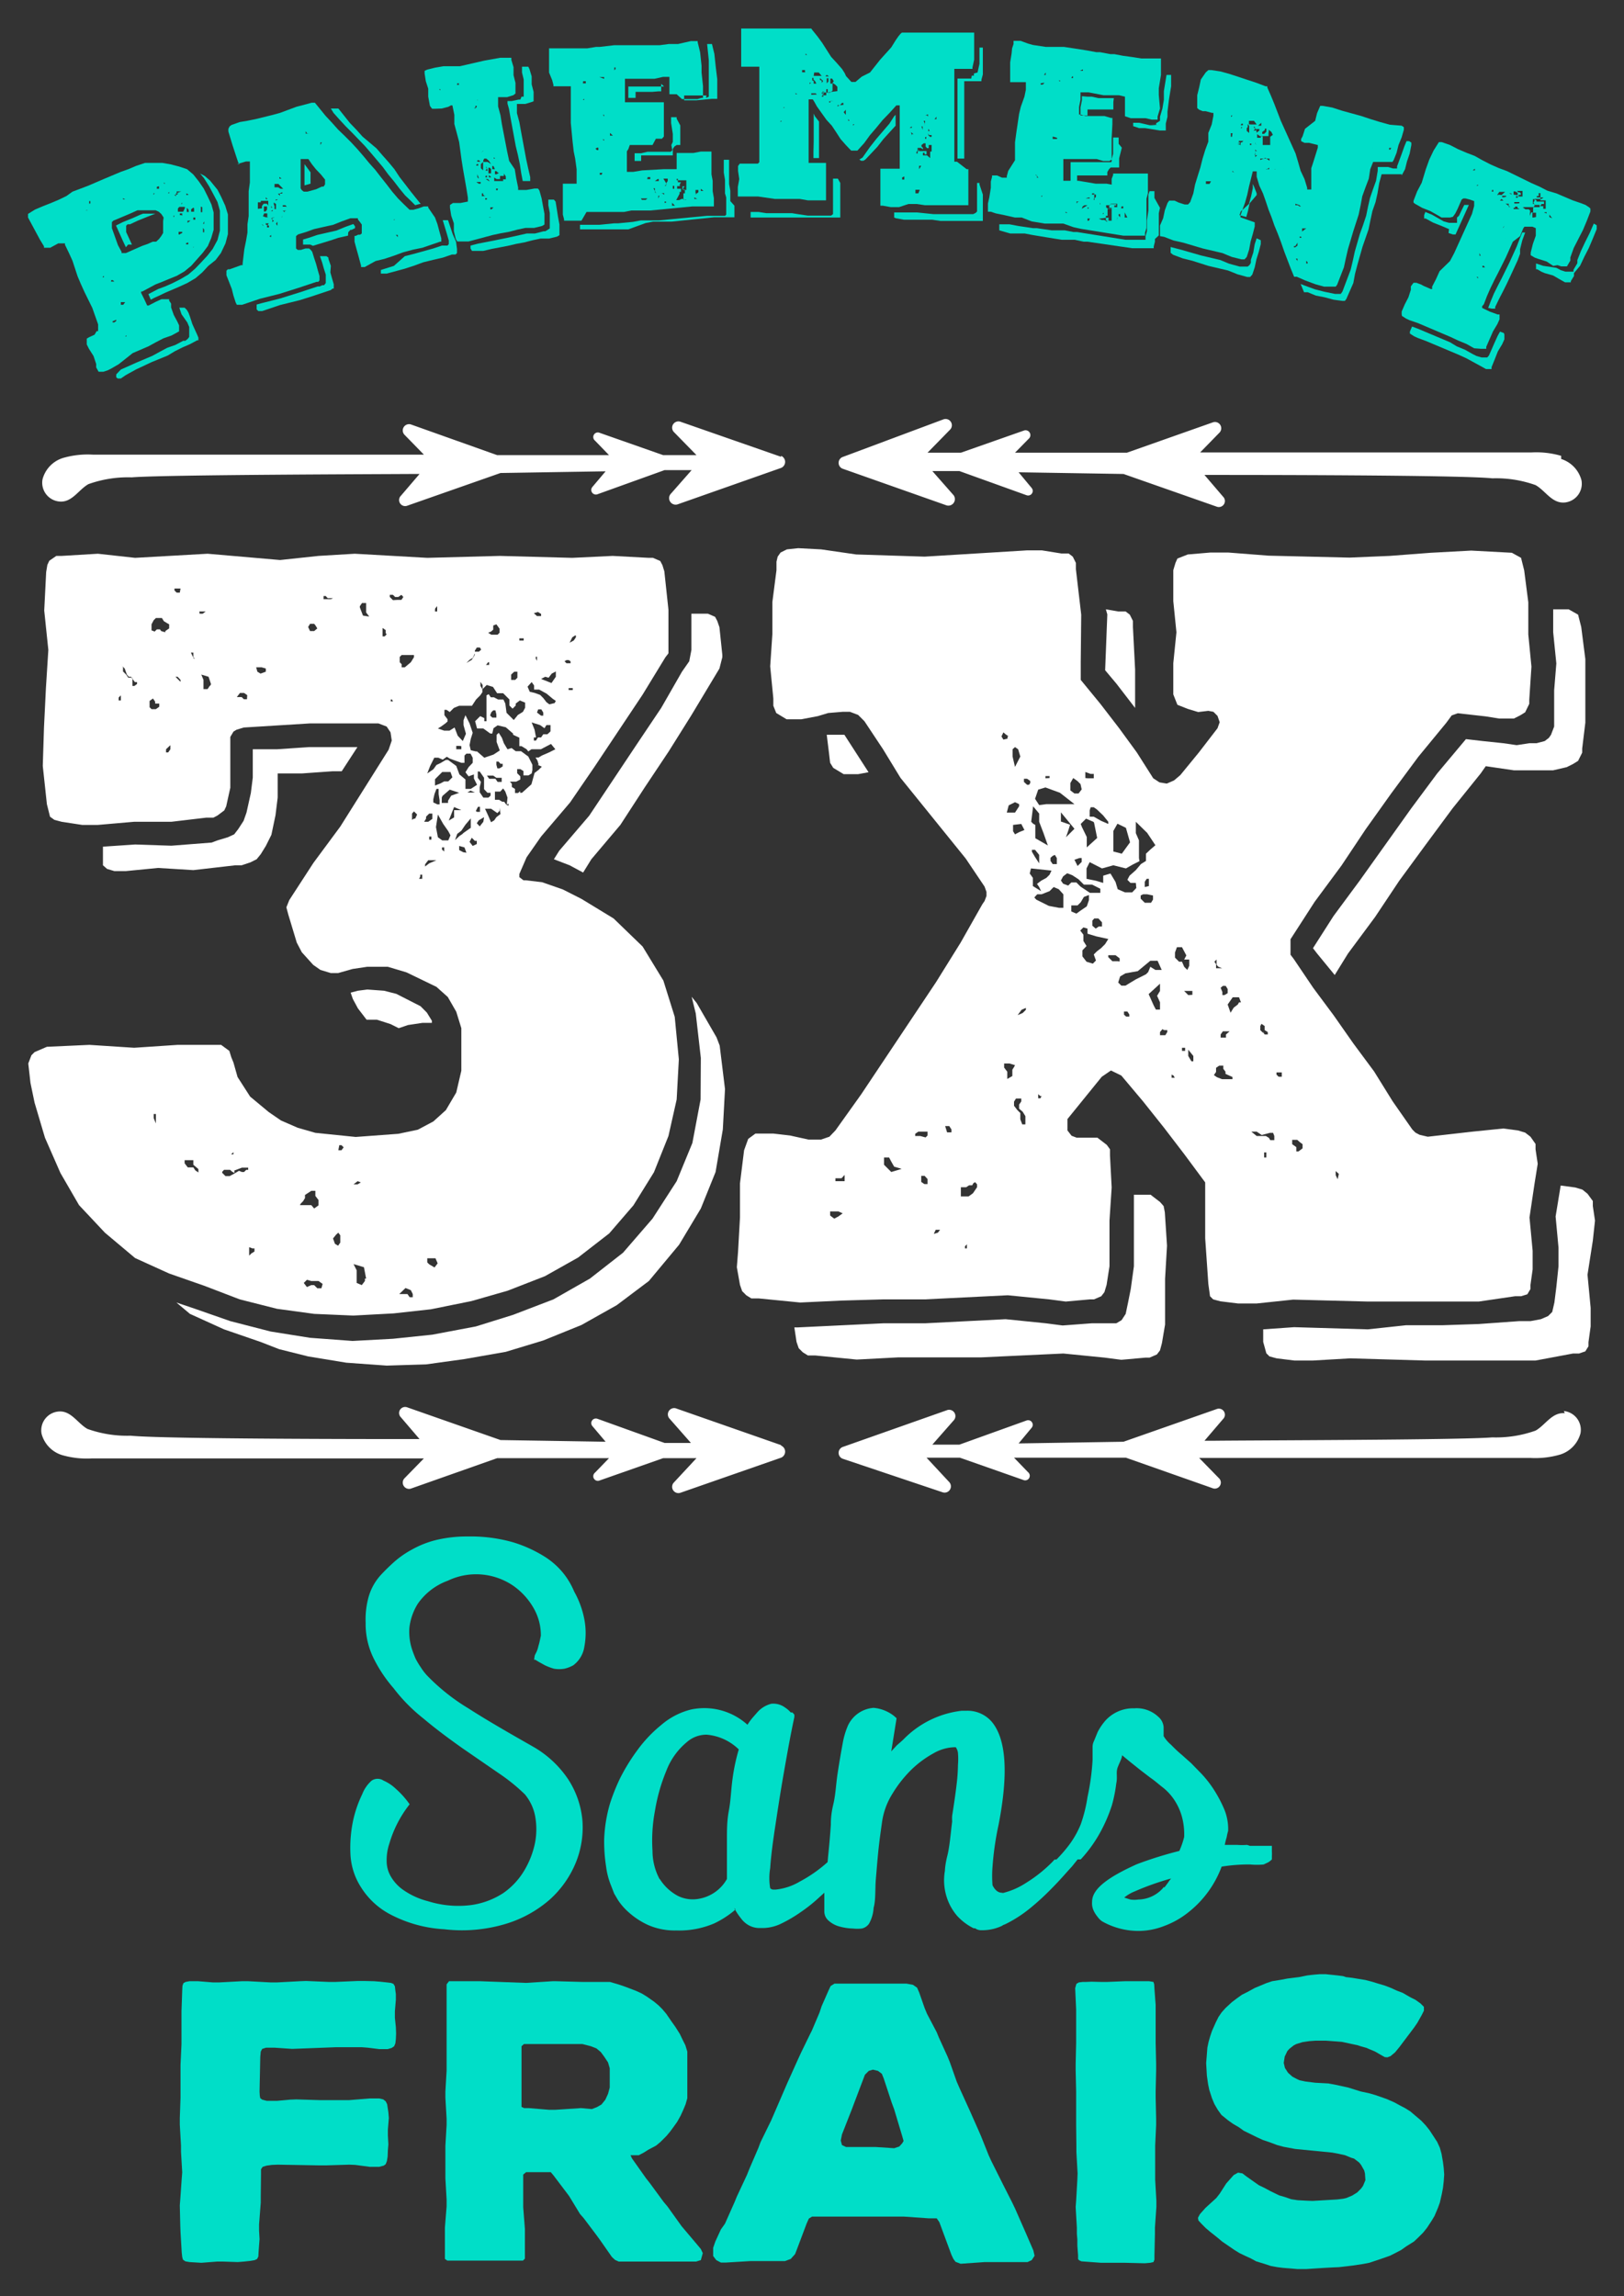 <svg id="Layer_1" data-name="Layer 1" xmlns="http://www.w3.org/2000/svg" viewBox="0 0 67.2 95"><rect x="0" y="0" width="67.2" height="95" fill="#333333" stroke="none"/><defs><style>.cls-1{fill:#fff;}.cls-1,.cls-2{fill-rule:evenodd;}.cls-2{fill:#00dec8;}</style></defs><title>image footer</title><path class="cls-1" d="M8.46,53.2,7,52.69l-1.41-.64L4.34,51,3.27,49.86,2.5,48.53l-.64-1.46-.43-1.45-.17-.82L1.17,44l.13-.34.13-.13.51-.22,1.76-.08,1.85.12,1.8-.12h1.8l.34.25.08.26.09.22.17.6.52.81.77.64.51.35.69.3.73.21,1.67.17,1.76-.13.81-.17.64-.34.52-.47.43-.73.21-.9,0-.9,0-.86-.21-.68-.35-.61-.47-.42-1.24-.6L16.05,40l-.86,0-.6.09-.6.17-.3,0-.43-.13-.3-.21-.47-.52L12.28,39l-.35-1.16-.08-.3.12-.3,1-1.54,1.11-1.5,2-3.18.13-.38-.05-.34L16,30.06l-.34-.13H12.83l-2.74.17-.3.09-.13.08-.13.22,0,.21,0,1.33,0,.56-.17.77-.08.17L9,33.74l-.17.09-.3,0L7.09,34,5.55,34l-1.5.13H3.4L2.55,34l-.3-.08-.18-.13-.13-.52-.17-1.58.05-1.59.08-1.63L2,26.89l-.17-1.63.08-1.59.05-.3.08-.17L2.33,23l.22,0,1.5-.09,1.54.17,3-.17,3,.26L13.18,23l1.5-.09,3,.17,3-.08,3,.08L25.35,23l1.5.08.17,0,.3.13.09.17.08.26.17,1.59,0,1.63,0,.17-.13.17-.94,1.54-1,1.5-1,1.5-1,1.46-1.2,1.41-.6.86-.3.69v.13l.17.13h.09l.68.08.86.3.77.39,1.33.81,1.2,1.16.86,1.41.47,1.5.17,1.76L28,45.49,27.66,47l-.6,1.5-.85,1.37-1,1.16-1.29,1-1.37.77-1.54.6-1.5.43-1.68.34-1.54.17-1.67.09L13,54.36l-1.54-.21-1.54-.39ZM4.26,35.8v-.21l0-.56,1.33-.09,1.5.05,1.67-.13L9,34.77l.43-.13.26-.12.17-.22.22-.34.12-.34v0l.18-.81.08-.64V32l0-1,1,0,1.33-.09h2l-.65,1h-.38L12.49,32l-1,0,0,1-.09.73-.17.81v0L11,35l-.21.34-.17.21-.26.13L10,35.8l-.26,0L8,36l-1.46-.09-1.33.13H5.07l-.34,0-.3-.09Zm1.41-7.5,0-.08,0,0-.09,0L5.42,28l-.09,0-.08-.09-.09-.25-.09-.09L5,27.44H5l0,0,.09.17,0,.17.13.13.09.13.17,0,0,.17v.09l0,0,0,.08.08,0,0,0ZM5,28.77l0,0-.09.09v.12H5l0,0Zm1.59.47,0-.13-.17,0,0-.08-.09-.13L6.19,29l0,.17v0l0,.09.08.08.18,0Zm.08-3.13.17.05,0-.05L7,26l0-.09v-.08l-.09-.05-.13-.08-.08-.13H6.45l-.09.09-.09.17V26l0,0,0,.08.13.05.09-.09h.13ZM6.45,46.3l0-.21h0l-.09,0,0,.17.09.22ZM7.05,31l0-.17L6.87,31l0,.13h.09Zm.42-6.65,0,0-.08,0H7.22l0,.08.09.09h.13Zm0,3.86,0-.08L7.35,28l-.09,0v0l.13.13ZM30,45.06l-.09,1.67-.3,1.76L29,50l-.9,1.5L26.85,53l-1.33,1-1.46.82-1.58.64-1.55.47-1.71.3-1.59.22L16,56.5l-1.67-.12-1.58-.26-1.2-.3-.77-.3L9.27,55l-1.41-.64-.56-.47.77.26,1.46.51,1.67.43,1.63.26,1.76.13,1.67-.09,1.63-.17,1.8-.34,1.54-.48,1.67-.64,1.51-.86,1.37-1.07L27,50.42,28,48.87l.65-1.58.34-1.8L29,43.77l-.21-1.84-.17-.69.21.26.82,1.42.13.34ZM8.2,48.36,8,48.19V48l0,0-.09,0L7.69,48l0,0v0l-.05,0,0,.13.13.17H8l.08.12.13.09,0-.13ZM8,27.23l0-.09,0,0V27L7.9,27l0,0v0l0,0,.08.17.09.09Zm.13,1.41,0,0v-.09l0,0v.09l0,.08,0,.05Zm.13-3.25h.08l.05,0,.12-.09-.12,0-.05,0H8.25Zm.47,2.91L8.63,28l-.3-.09.09.22v.38l.17,0,.08-.12.05-.05Zm.47,20.23.13.13h.17v0l.17-.09.22-.13.12.05.09,0h0l.09-.09.08,0,0,0v-.09h-.13l-.13,0-.34.13H9.7l0,0,0,.09-.09-.05h0l-.09-.08,0,0H9.27l-.08.09Zm.38-.77,0,0,.08,0v-.09l.05,0-.05,0h0l-.09.08Zm.65-19-.13-.09-.17,0-.13.17.13,0H10l.09.09h.13Zm.08,22.84,0,.13v.09l0,.13.09-.09.13-.08v-.13l-.09,0ZM11,27.79l0-.13-.17-.05H10.6l.05.18h0l0,0,.13.08Zm1.41,22.07.09,0,.08,0h.3L13,50l.18-.13,0-.22-.13-.17,0-.21-.17,0-.26.17,0,.13-.08.13-.09.09Zm.94,3.26L13.18,53h-.3l-.18-.05-.13.13.13.17.18-.08,0,0H13l.13.13.17,0,0,0ZM13.13,26l-.08-.13L13,25.81v0l-.17,0-.08.13.08.17H13Zm.65-1.25-.09,0-.13,0-.08-.09h-.09v.13l.13,0h.17Zm0,26.49.08.22.13.08.09-.13,0-.12,0-.18L14,51l-.09.08ZM14,47.59l0,0v0h.13l.09-.12-.09-.09h-.09Zm.81-5.87-.21-.39-.09-.26.3-.08.39-.05.69.05.51.13,1,.51.26.26.21.34v.09l-.39,0-.6.09-.38.13-.34-.17-.56-.18h-.43ZM14.63,49l.17,0,.13-.08-.13-.05Zm0,3.3.13.26V53l0,.08.21.09L15.1,53V52.9l.05,0-.09-.47Zm.65-26.79-.13-.17v-.39l-.17,0-.09.13,0,0v.05l.13.34ZM15.62,28h-.09L15.4,28h.13Zm.34-1.8,0-.13-.13-.09,0,.13v.09l0,.13.09,0,.08-.09Zm.26,2.74,0,0h-.05l0,.08v0l0,0h.09Zm.21-4.12h.18l.08-.12-.08-.09-.13.09h-.13l-.09-.09-.13,0v.09l.13.13Zm.09,28.72.17,0h.17l.09.13h.13v-.13L17,53.38l-.22-.09ZM17,27.4l.13-.21,0-.09v0l-.08,0-.09,0-.13,0h-.08l-.13,0-.08.08v.22l.08.08,0,.13.13,0Zm.26,6.3-.13-.13-.08.09v.13l0,.13.08-.05.05,0Zm.21,2.57,0-.08h-.08v.08l-.05.09h.13ZM17.55,34h.17l.17-.12v-.13l0-.09-.13,0-.13.13,0,.08Zm.51,1.59h-.34l-.13.17v.09l0,0,.17-.13ZM17.68,32l.25-.17.13-.18.17-.08.22-.13h0l.09,0,.34.25.13.35.25.21v.39h.22l.26-.17-.13-.26,0-.17-.22.08-.13-.17.13-.21.17-.18,0-.21-.09-.17-.17,0-.08.08,0,.17,0,.13h-.13l-.22-.08-.25-.09-.13-.08-.17.12-.18-.08-.17,0-.17.34Zm0,20.06,0,.17.08.08.22.13.13-.17-.09-.21-.21,0Zm.17-17.45h-.09v.13h0l.09,0v-.08Zm.3-1.76v-.21h-.09l-.08.21-.05.22,0,.13.17.08.09,0,0-.09v-.08ZM18,25.22l0,.08h0l.09,0v-.17l0-.05-.08.09Zm.21,7.2.17-.09.17,0,.17-.17-.08-.22-.34,0-.3.3v.26Zm.43,2.14-.09-.17-.21-.3-.22-.39-.08.52.08.42.18.13.25,0Zm-.39-4.5-.13.08.26.09.22,0,.21-.13.13.34.21.22.13-.3L19.18,30V29.8l.08-.21.17.34.13.39-.08.25-.05.26.05.21.21.05,0,0h.05l.3.26.38-.13.26-.17-.13-.35,0-.12v-.18l.09-.08.13.21.08.22L21,31l.17-.05.17.13h.22l.3.22.17.34,0,.09,0,.13L22,32l-.13.08-.12,0h-.09l0-.18-.13-.08h-.13l0,0,0,.17.13.13v.13l-.17.09-.18,0-.08,0,.08.09,0,.13.13.08,0,.17.13,0,.08-.08V32.8l0,0,.08,0,.39-.35.13-.47.17-.13.13-.13-.18-.08h.05l-.05-.17-.08-.13,0,0v0l.13,0,.13-.08.3-.13.26-.13-.18-.22-.42.22h-.22l-.17,0-.13.09L21.79,31l-.21-.13-.09,0,0-.05,0-.3-.26-.12,0-.05v0l-.3-.26-.34-.08-.17.12-.05.22h-.08L20,30.14h-.26l0,0-.08-.3.21-.21.17.08,0,.13.09,0,0-.08v-.52l0-.13v-.25l0-.09v0l0,0,.09-.05,0,0,.09.13.13,0v0h0v0h0l.17.09h.22l.08.17.05.38.3.3.17-.21.21-.13.09-.17,0-.21-.22-.09-.17.13,0,.08-.13.13-.13-.13v-.17l0-.08-.26-.26h-.25l-.17-.26-.26-.08-.17.17v-.17l-.09-.13h0l0,0v.17l.08.13,0,.13-.09.13v0h0v0l-.17.17-.17.26v0l-.05,0-.12,0H19l-.22.09-.17.17-.13-.09-.09,0,0,.22.13.17v0l0,.09-.09.08Zm.13,5,0,0h-.09l0,0v.09l.09.08h0l0,0ZM18.28,33l0,.22.17,0,.09,0,0-.09.13-.21L19,32.8l-.39-.13-.3.26,0,0Zm.51.82,0-.3.13,0h.17l-.3-.13-.22.56Zm.22.77.12-.08.05-.05v0l.3-.21v-.39l-.22.26-.17.25-.17.13-.09.26Zm0-3.73-.13,0V31H19l.09,0v-.05l0-.08Zm.29,4.42-.08-.22L19,35v.09l0,.08.17.09Zm0-7.85,0,0v0l.22-.13.13-.21,0-.13.09,0h.08l.09-.08-.05-.09,0,0-.13,0-.08.13,0,.12-.09.18-.13.08Zm.35,5.36-.18-.08-.13.08v0l.05,0,.13,0Zm.08,2-.08,0-.13-.13-.09.17.13.17.17-.08Zm0-1.2h.05l.08,0,0-.13,0-.08h-.08l-.09.17Zm.3-.94,0-.17v-.3l-.18-.26,0,0h-.08l0,.26.13.17-.05.22v.21L20,33l.13,0h.08l.09-.08V32.8l-.13,0Zm0,1.16-.22.13-.08.12.12.13L20,34Zm.64-.39,0,.13-.09.09-.26-.18h-.25l.12.26.13.3.13-.08.09-.13.17-.13Zm-.56-5.91,0,0h.13V27.4H20.2Zm.3,4.58-.17,0-.09,0v0l.09.13h.26l0,0,.09.13.17,0v-.17l-.17,0v0h-.05Zm-.21-5.91.13.08.17,0h0l.09,0,.08-.08,0-.17-.13-.18-.13.05,0,.17-.09.08Zm.3,3.21-.09,0-.08.08-.05.13.09.09.08,0,.09,0,0-.13Zm.47,3.9L21,33l-.09-.25-.09-.13-.12.13-.22,0,0,.17v.17l.17,0,.13.08.08,0,.09.12.09.05,0-.09Zm-.39-1.5h.09l.13-.08V31.6l-.09,0-.08-.09-.09,0,0,.13ZM21.15,28l0,.13h.17l.09-.09,0-.13,0-.12h-.13l-.13.12Zm.34-1.59,0,.09.09,0,.09,0,0-.09v0l-.13,0-.09,0Zm.34,2,.09.21.21.05.22.08.13.13.13.17.12.09.22-.05L23,29l-.13-.09-.25-.21-.31-.17h-.08l-.13,0,0-.17L22,28.22Zm.35,2.1-.09,0,0,.13h.09l.08-.13.13,0,.09-.13.17,0,.13-.12,0-.18V30l-.17,0-.08.13L22.35,30,22,29.89l.12.3Zm-.09-5.14.13.12.17,0v-.09l-.13-.08Zm.13,1.8h0l-.05,0v.08l.05.09h0l0,0v-.13Zm.17,2.44,0,0,.09,0,0-.13-.08-.13h-.13l-.05.13ZM22.56,28l-.17.09.43.17L23,28l0-.13,0-.09-.17.09-.13.17Zm4.8,1.29.86-1.5.3-.43.09-.47,0-1.5h.51l.17,0,.3.13.09.17.09.26.12,1.15v.09l-.12.47-1.16,1.93-.94,1.5-1,1.5-1,1.54-1.2,1.42-.34.55-.56-.3-.65-.25.22-.35,1.24-1.45,1-1.5,1-1.5Zm-4-1.93.08.08.09,0,.08,0v-.08l-.08-.05h-.09Zm.34,1.11-.09,0h-.08l0,.08,0,0,.08,0,.09,0Zm-.13-1.88.17-.09.09-.13v-.08H23.8l-.12.08Z"/><path class="cls-1" d="M44.72,27.4l0,.39,0,.34.82,1,.77,1,.73,1,.68,1.07.26.17.3.05.3-.13.26-.22.77-.94.77-1,.09-.25-.09-.26-.17-.17L50,29.41l-.42.05-.43-.13-.43-.17-.17-.43V27.44l.13-1.28-.13-1.29,0-1.28.09-.3.08-.18.43-.17.94-.08h.73l1.67.13,3.35.08L57.5,23l1.71-.13,1.67-.09,1.68.09.38.21.13.52.17,1.32v1.33l.13,1.33-.09,1.37,0,.17-.17.35-.21.13-.26.13-.6,0-.56-.09-1.16-.13-.25.09-.22.3-1.16,1.41-1.11,1.5-1.07,1.5-1,1.5-1.11,1.5-1,1.55,0,.17,0,.26,0,.21.13.17.81,1.2L55.18,42,56,43.17l.86,1.16.77,1.24.81,1.16.13.13.17.09.34.08,1.85-.21,1.28-.13.6.08.3.09.22.17.21.3,0,.22.09.6-.13.81-.21,1.41.13,1.38,0,.77-.09.64,0,.17-.13.22-.26.08h-.25l-1.5.22-1.55,0h-1.5l-1.54,0-3.09-.08L52,53.93l-.77,0-.73-.09-.3-.08-.13-.13L50,53.12l-.13-1.89v-2.1l0-.21-.86-1.16-.85-1.11-.86-1.08-.9-1.07-.43-.21-.38.26-.69.85-.73.9,0,.47.17.22.21.08.43,0,.43,0,.39.3.13.18,0,.25L46,49.13l-.09,1.37,0,1.33v.56l-.12.77-.09.3-.13.17-.3.13-.17,0-1,.09-.68-.09-1.72-.17-3.43.17H36.54l-1.72.05-1.71.08-1.72-.17-.3,0-.21-.13-.17-.17-.09-.26-.13-.73.05-.64.08-1.42,0-1.41.17-1.37.17-.47.3-.22.13,0,.3,0H32l.69.08.77.17h.51l.35-.12.25-.26,1.07-1.5,3.09-4.63L39.75,39l.9-1.59.09-.13.08-.21,0-.17-.08-.22-.78-1.16-2.7-3.34L36.54,31l-.77-1.16-.26-.26-.34-.13h-.3l-.6.05-.43.13-.69.13-.6,0-.43-.26L32,29.2l0-.3-.13-1.33.09-1.33V24.91l.17-1.32,0-.35.05-.21.12-.17.26-.13.47-.05.95.05,1.45.21,2.83.09,4.25-.26h.6l.81.13.3,0,.17.13.13.26,0,.26.22,1.88ZM48.2,50.16l-.05-.26L48,49.73l-.39-.3-.43,0-.26,0,0,1.07,0,1.33v.56l-.13.94-.12.6-.09.43-.17.26-.22.13-.21,0h-.43l-.38,0-1.2.09-.69-.09-1.67-.17-3.34.17H36.54L33,54.92h-.13l.09.6.09.26.17.17.21.13.3,0,1.72.17,1.71-.09,1.72,0h1.71L44,56l1.71.17.69.09,1-.09.17,0,.3-.13.13-.17.08-.3.13-.77v-.56l0-1.33.08-1.37ZM34.35,31.56l.13.21.43.26.6,0,.43-.08-1-1.55h-.08l-.39,0-.26,0,.09.73Zm.3,18.56-.08,0-.22,0v.17l.17.13.17-.09.18-.13-.18-.08Zm.17-1.37-.17,0-.08,0,0,.12.17,0,.21,0,0-.26Zm2.06-.69-.09-.17-.21,0,0,.22v.08l.3.3.43-.13L37,48.27Zm1.42-1,.08-.08h0V46.9l0-.08,0,0,0,0h0l-.08,0H38l-.13.09V47l0,0,.21,0Zm-.18,1.59v.25l.13.09h.13l0-.13v-.08l-.12-.13Zm.52,2.4.17-.05.09-.12-.18,0Zm.64-4.46h-.17l.08.26h.09l.09,0v-.12Zm1,2.36,0,0-.05.09-.13,0-.12.08-.22,0,0,.08v.09l0,.21.09,0H40l0,0,.08,0,.18-.13.17-.25,0-.13V49l0,0-.08-.09Zm-.26,2.53h0l-.09.08v.09l0,0h0l.08,0v-.13Zm1.67-20.92v-.09l.05,0-.13-.09-.09-.08-.08.17.08.13ZM42,44.07,41.77,44l-.22,0,0,.17.13.17v.3l.21-.12,0-.26h0l.08-.13Zm.17-10.71,0-.09L42,33.19l-.26.13-.08.3H42ZM42,31.73l.22-.43-.09-.3L42,30.91,41.9,31l0,.3Zm-.08,2.4,0,.26.08.13.17-.09.22-.09-.13-.25Zm.25,11.74V45.7l.09-.13,0-.12h-.13l-.09,0-.08.13,0,.17.13.17.13.13v.26l.08.21h.13v-.34L42.32,46ZM42.11,42l.21-.09.13-.13,0-.08h0l-.18.08Zm.52-9.6v-.09l-.13-.09-.13,0v.13l.13.12.08,0ZM43,36.7l-.09-.13.17-.13.22-.12.13-.13.08-.17-.85-.09-.05.21.13.18v.34l.34.21ZM42.67,34l.08.08.09.05,0,.55.52.3-.18-.51L43,34l0-.34-.25-.3ZM43,35.72v-.35l-.17-.21h-.13l0,.08.13.22Zm.81,1.07-.21-.09-.17.17L43.1,37h-.18l-.12.13.08.09.52.26.42.08.18,0,0-.26L44,37Zm-.51-3.52.51,0h.65l-.6-.47-.6-.22-.3.09-.13.38.17.26Zm-.34,12,0,0,0,.09,0,.08.09,0,0,0,.05-.09-.05,0Zm.47-13.08,0-.08,0,0,0,0-.08,0-.09,0,0,.09Zm.13,3.22-.09.08,0,.13.09.13.17,0,0-.12,0-.13-.08-.13Zm.55-.77.35-.35-.56-.68,0,.38.38.13-.08.26Zm.09,2,.13-.13h.21l.17.17.39.26.43,0,0-.09v-.08l-.34-.17-.34,0-.22-.22-.26-.17-.21-.08-.17.13-.09.17.09.13Zm.77.86.09-.26,0-.13,0-.08-.21.08-.13.22-.13.13h-.26l0,.25.21.09.18-.13h0Zm-.51-4.67.17,0,.13-.17-.05-.22-.12-.12-.18-.13-.12.21,0,.3Zm0,2.74.13.26.17-.17V35.5l0,0h-.09Zm.9,3.17L45,38.63v-.21l-.17-.05-.13.13.13.17v.26l.13.21-.17.18,0,.25.17.22.26.08.13-.13-.09-.25.13-.13.17-.13.17-.17.13-.21Zm-.56-4.46.17.35v.43l.43-.39-.13-.64L45.24,34l-.3-.13-.22.22.05.13ZM45,32.2l.17,0,.09,0,0-.18-.13,0-.22-.08v.25Zm2.15,3.43-.26.13-.3.17-.52-.13-.47.13-.51-.26-.13.26,0,.43.39.08.3.09,0-.3.3-.09.21.35.09.3.3.13h.3l.17-.18L47,36.53l-.22,0-.13-.13.09-.17L47,36l.21-.25.21-.13v-.3l.18-.17.21-.18-.34-.51L47,34l0,.47.13.3v.3l0,.35,0,.08Zm-2.06-2.1,0,.13,0,.13.17,0,.3.17.3.13,0,0V34l-.21-.26-.26-.25-.13-.09-.13,0Zm.25,4.89.13-.09.13,0v-.17L45.45,38l-.17,0-.08.09,0,.21Zm.48-13-.09,2.31.47.56.77,1,0-1.59-.09-1.76,0-.25-.13-.26-.17-.13-.3,0-.52-.09Zm.51,14.36,0-.13-.17-.13-.17,0-.13,0v.08l.17.17h.22Zm.09-4.46.34-.47-.17-.6-.35-.17-.17.3v.25l0,.26,0,.34ZM47.6,40l.21.13h.26l-.17-.38-.3,0-.52.43-.51.09-.22.13-.08.25.13.13.17,0,.43-.26.42-.21.09-.09Zm-1,1.85-.09,0v.13l.09.08.13,0,0,0,0-.09-.08-.12Zm.6-4.8v.13l.17.17h.26l.08-.13,0-.17L47.47,37l-.17,0Zm.34-.39v-.13l0-.17,0,0-.09,0-.08.12,0,.13,0,.09Zm.34,4.54L48,41v-.3l-.47.43.21.47.09.17H48v-.3Zm.22,1.38L48,42.7v.13l.13,0,.09,0,.08-.13v-.08l-.13,0Zm.38,1.88v.13l0,0h.08l.05,0v0l-.05-.09Zm.43-4.67L49,40l.13.13.08-.17v-.09l0-.17H49l.09-.17-.18-.34-.21,0-.08.22,0,.21.17.17H49Zm0,3.56,0,.13.13,0,0-.13Zm.43-2.19V41l-.13,0H49l0,0,.17.17Zm-.17,2.27v.26l.13.22.08,0,0,0,0-.22Zm1.54,1,0-.09-.09-.12,0-.13-.17,0-.13.09,0,.17-.09.13.13.09.21.08h.35l.08,0,0-.09Zm-.39-4.54,0,.17h.25L50.42,40l-.08-.08v-.13l0-.09-.09.09Zm.26,1.15,0,.13h.09l.13-.08,0-.17-.08-.13H50.6l-.09.08Zm.3,1.63H50.6l-.09.13,0,.13h.22l0-.13Zm.39-1.41h-.26l-.21.3.12.34.13-.21.17-.13.05-.09.08,0Zm1.41,5.61-.13,0-.34.09L52,46.82h-.22l0,0v0L52,47h.26l.12,0,.13.08.05.09h.08l.09,0V47Zm-.43-4.2h0l.08.13h.13V42.7l-.13-.08v0l0,0v-.17l-.13-.09h0l-.05.09v.17l.13.13ZM66,50.5l-.09-.6,0-.21-.22-.3-.21-.17-.3-.09-.6-.08v0l-.21,1.28.12,1.29,0,.77-.09.86-.08.64-.09.39-.17.17-.3.13-.43.08-.47,0-1.67.12-1.5.05H58.18L56.6,55l-3.05-.09L52.27,55l0,.52.13.47.13.13.3.08.73.09.77,0,1.54-.09,3.09.09,1.54,0H62l1.54,0L65.09,56h.25l.26-.09.13-.21,0-.17.09-.65,0-.77-.13-1.37.22-1.41ZM52.4,47.68h-.09v.12l0,.09.09,0v-.13Zm.42-3.31,0,.09v0l.09.09.13,0v-.09l0-.09Zm.86,2.79-.13,0-.08,0v.18l.17.12v.05l0,.13h.09l.17-.13,0-.17-.12-.09Zm10.59-21,.13,1.29-.09,1.11v.73l0,.26v.25l0,.26-.13.34-.09.13-.17.13-.34.09h-.3l-.52.08-.55-.08-.86-.09-.69-.08L59.47,32,58.4,33.44l-2.14,3L55.18,37.9l-.85,1.33.17.22.73.89.55-.89,1.12-1.51,1-1.5L59,34.94l1.11-1.5L61.27,32l.21-.3,1.16.17h1.63l.56-.13.26-.13.21-.13.17-.34,0-.17.13-1.07,0-1.33V27.27l-.17-1.33-.13-.51-.39-.22-.64,0ZM55.4,48.57l-.13-.12,0,.17.08.17h0l0,0Z"/><path class="cls-2" d="M4.91,15.07l-.31.18-.14.07-.18.06H4.14l0,0-.06,0-.1-.18,0-.14-.11-.33-.19-.3-.09-.18,0-.14,0-.1.1-.06.22-.1L4,13.7l.06,0,0-.07V13.5l0-.08-.24-.68-.32-.65-.15-.33-.14-.33L3,10.79l-.15-.33-.16-.33,0-.06-.06,0H2.47l-.06,0-.24.13-.09.05-.14,0H1.82l0,0,0-.06-.17-.28L1.16,9l0-.08,0-.07.29-.18.33-.14.33-.13.33-.14.31-.15L3,7.93l.66-.25.65-.28L5,7.11,5.31,7l.33-.14L6,6.74l.35,0,.37,0,.34.06.35.09L7.74,7,8,7.22l.23.29.2.29.16.32.16.34.09.33,0,.36,0,.36-.1.34-.14.33-.21.28L7.91,11l-.28.23-.31.18L7,11.54l-.29.12-.28.11-.54.29-.05,0v.06l.13.26.12.26,0,0h.06l.31-.16.22-.1.11,0H7l0,0,0,.06.08.12,0,.16.11.31.15.28.07.15,0,.14v.11l0,0,0,0-.31.17-.34.12-.31.16-.31.17-.65.28ZM3.17,9h0l0,0H3.16Zm.37-.69,0,0,0,0h0Zm0,.4h.07V8.69l0,0,0,0H3.63l0,0h0v0Zm.14-.29h.06V8.32l0,0v0h0l-.05,0v.09l0,0h0v0ZM3.9,11l0,.05V11h0Zm.34.47,0,0h0l.06,0v-.06l0,0v0h0l0,0Zm.09-2.82,0,0h0l0-.05h0Zm0,3.69,0,0h0l0,0h0Zm.1.55,0,0,0,0,0,0h0l0-.06,0,0v-.07h0v0Zm0-4.78h0l0,0,0,0h0V8h0l0,0,0,0,0,0,0,.06v0Zm.09-.54h0v0h0v0Zm.36,2.57.15.28,0,.05.06,0h.12l.16-.07.11-.05.41-.18.23-.08L6.32,10,6.46,10l.12-.11.09-.12.08-.13,0-.14,0-.14V9.15L6.77,9l-.09-.14-.11-.1-.13-.06-.14,0-.14,0H6l-.16,0-.15,0-.31.14L5,9l-.31.13-.06.06,0,.08,0,.08,0,.09Zm-.3,1.51h.15l0,0,0,0,0,0v0l-.06-.06H4.69l0,0v0H4.6v.07Zm.08,1.64v.05h.07l.08-.06,0-.11,0,.06,0,0Zm0-1.87,0,0h0v0h0l0,0Zm3.07,1.4.07.12.06.16.1.31.2.44.05.12v.11l0,0-.05,0-.3.16-.3.13-.32.16-.3.18-.66.27-.64.3-.31.17-.14.08L5,15.66H4.87l0,0-.06-.05,0-.12L5,15.29,5.65,15l.66-.28.31-.17.3-.16.34-.12.32-.17.09,0,.1-.08.06-.08,0-.11,0-.16,0-.14-.08-.19L7.51,13l-.09-.27,0,0,.09,0h.13l0,0ZM4.84,8.55H4.78v0h0v0H4.9l0,0v0h0Zm-.06-.83h0l0,0h0Zm.43,2.51L5.1,10l-.3-.67.28-.14.42-.17.29-.13.13-.05.11,0h.12l.1,0,.11,0,.07,0,0,0h0l-.31.12-.42.17-.32.15-.1,0-.06.06V9.6l.24.52-.07,0-.09,0Zm-.35,3.51H4.8l0,0,0,0,0,0,0,0h0v0Zm0-5.6h0v0l0,0h0V8.16Zm0,4.83h.06l0,0v0H4.9l0,0Zm.32-.47,0,0-.06,0H5l0,0H5v0l0,0,0,.06v.05h.1v0Zm0-4.25-.09,0,0,0,0,0v0h0l0-.05h0Zm0,5.67h.05l0,0v-.05l0,0,0,0,0,0Zm.26-1.06,0,0v0l0,0Zm.12-4.58,0,0,0,0,0,0,0,0H5.57Zm.11,4.27h0v0h0Zm0-4.63,0,0h.07v0l0,0Zm.24-.59,0,0h0l0,0h0l0,0Zm.3.44-.07,0,.06,0h.06l0,0v0Zm2.94.37.17.37.11.36,0,.43,0,.39-.1.38-.19.4-.22.29L8.62,11l-.25.27-.28.24-.34.2-.35.16-.56.24-.25.12-.2.09-.15.08-.1-.23.4-.21.27-.1.3-.13.34-.17.34-.2.28-.24.25-.26.26-.28.22-.28L9,9.93l.1-.39,0-.39,0-.43L9,8.36,8.81,8l-.15-.28-.22-.35-.16-.19.19.1.22.19,0,0L9,7.85ZM6.26,8.06v.07h0l0,0v0ZM6.35,8v.06L6.4,8l0,0h0Zm0-.26,0,0h0l0,0v0H6.42Zm.05.2,0,0V8h0l0,0,0,0V7.94h0l0,0,0,0H6.49l0,0Zm0-.65h0l0,0v0H6.46Zm.09.44,0,.08h.09l0,0,0,0v-.1l0,0H6.61l-.06,0Zm0,.61v0h0v0ZM6.63,7.1h0V7h0V7.1Zm.15,1.17,0-.06h0l0,0v0h0l0,0h0Zm-.13-.93,0,0h0v0h0Zm.11.23,0,0h.06V7.55l0,0,0,0,0,0h0v.06Zm.06-.35h.06v0h0v0h0Zm.13,1H6.89v0h0l0,0h0v0H7Zm0-.23L7,8,7,8V8l0-.06h0l0,0Zm0,.41h0v.06l0,0V8.38Zm0-.68,0,0v0l0,0,0,0,0,0v0L7,7.69Zm.16,1.15h0v0l0,0h0v0ZM7.44,8H7.38l-.07.06,0,0h-.1l0,0h0v0l0,0h0v0h0l.07.06v.14h0l0,0,0,0,0,0,0,0h0l0,0,0,0,0,0,0,0,0,0,0,0V8L7.5,7.92l-.07,0,0,0,0,0H7.31v0h0l0,0V8h.09Zm-.28.53,0,0,0,0h.06v0h0v0h0v0l0,0h0l0,0v0H7.23l-.05,0,0,0,0,0h0Zm0-.55h0l0,0h0V8Zm.06.94H7.18V9h0l0,0Zm0,1.13,0,0h0v.06h0Zm0-2.75,0,0h0l0,0v0h0l0,0Zm0,.35,0,0h0l0,.06,0,0h0l0,0v0l0,0,0,0h0ZM7.3,8.92h0l0,0H7.32ZM7.36,10h0l0,0V9.89l0-.05h0l0,0v0l0,.07Zm.29-1.39v0l0-.05h0l-.09,0H7.42l-.06.07,0,.08h0l0,.05h.22Zm-.27.89h0Zm.16.14,0,0V9.54h0v0h0l0,0h0l0,.05H7.39v0h0l0,0,0,.11v0h0l0,0h.06v0h0V9.68Zm0-.72,0,0V8.83h0l0,0H7.44l0,.07,0,0v0h0v0h0l.06,0,0,0h0Zm-.14.28v.05h0l0,0V9.19h0Zm.06.74h0l0,0ZM7.55,8.4h0l.06,0h.07l0,0v0h-.1l-.07,0v.06Zm0-.57,0,0h.06l0,0v0l-.06,0,0,0,0,0Zm.15,2.23h0l0,0,0,0,0,.05v0l.09,0,0-.08h0Zm.11-2L7.71,8h0l0,0V8l0,.05,0,.08h0l0,0h0l0,0,0-.06Zm-.06.5,0,0h0l0,0h-.1l0,0h0Zm-.06.9h0l0,0h0Zm.05.41h0l0,0,0,0h0l0,0v0h0l0,0ZM7.8,8.67,7.73,8.6v.17h0v0h.08l0,0v0Zm0,1.37v0h0l0,0H7.78l0,0Zm.08-.91H7.76v.09l0,0h0v0l0,0v0Zm.08.61,0,0,0,0h0l0,0v0h0l0,0h0Zm0,.19-.07,0,0,0,0,0H8Zm.06.28H8l0,0,0,0v0h0L8,10.25v0ZM7.91,8.66v.1h0v0h0l0,0h.12V8.7h0l0-.08L8,8.59l0,0,0,0,0,0v0ZM8,10.25H8ZM8,9.09h.08V9H8l0,0Zm.05-.64,0,0,0,0h0l0,0,0-.05,0,0,0,0,0,0h0v0h0Zm.08.22h0l0,0h.05v0h0l0,0Zm.1.7,0-.06h0v0h0v0l0,.05h0l0,0V9.37Zm.08-.82h0l0,0,0,.05v.18h0l.06,0V8.64l0-.07Zm.09.88v.11l0,0v.07l.05,0,0,0V9.5Zm0-.17h0l0,0v0l.05,0v-.1Z"/><path class="cls-2" d="M15.09,11.05H15l-.06,0,0,0,0-.06-.13-.48-.07-.25-.07-.26V9.83l0-.07.05,0,.1-.05.08,0,.07-.05,0-.07V9.34l0-.05-.08-.11-.08-.1,0-.05-.06,0-.06,0H14.5l-.36.13-.35.14-.8.18h0l-.33.12-.33.1-.08.07,0,.11v.29l0,.06,0,.05.07.06.06,0h.07l.19-.06h.07l.08,0,.07.06.06.08.08.26.08.24.07.26.07.24,0,.1,0,.08-.05.06-.07,0-.75.25-.79.25-.8.2-.74.25H9.88l-.08,0-.05-.1-.09-.28-.07-.28-.11-.28-.11-.28,0-.1,0-.09.06-.06.08,0,.47-.17.06,0,0-.07.07-.59.07-.34.06-.35,0-.34.05-.34,0-.35,0-.34,0-.34.05-.36,0-.34,0-.38V6.68l-.06,0h-.1l-.37.11H10l-.09,0-.05-.06,0,0-.09-.27L9.62,6l-.17-.56,0-.11.05-.1.08-.06.34-.12L10.22,5l.35-.07.69-.17.33-.09.67-.25h0l.64-.17h.13l0,0,0,0,.44.54.27.29.25.28.27.26.28.28.25.27.25.29.24.29.25.28.24.31.23.29.23.3.24.28.24.24.24.23.07,0h.08l.22-.06.22-.08h.07l.06,0,0,0,.05,0,0,0,0,.05L18,9l.1.27.08.3.08.29V10l0,0,0,0,0,0-.05,0-.73.25-.39.08-.41.11-.38.14-.39.13h0l-.37.09Zm-1.5-.34,0-.05-.08-.06-.1,0h-.17v0l.09.26.07.25.08.25,0,.15,0,.09,0,.11-.07.09-.07,0-.11.05-.08,0-.76.25-.8.25-.79.2-.18.05,0,.12,0,.08.07.07h.16l.74-.25.81-.2.54-.17.75-.25.07-.06.05,0,0-.08v-.1l-.07-.24-.07-.25L13.69,11ZM10.84,8.62l0-.1.07-.09,0,0,.13,0,.08.09.1,0,0,0,0,.07.05,0,0,0,0,0-.06-.07,0,0-.05,0-.06,0,0-.08,0-.07,0-.06-.05,0h-.06v0l0,0v0l0,0h-.2l0,.06h-.12v.14l0,.13Zm0,.65,0,0,.05.08v0l0,0,0-.05h-.05Zm.21-.6,0-.07,0-.06-.13,0,0,.13,0,.08.07,0h0v0Zm0,.32,0,0,0-.06,0-.07h0V9h0l.06,0ZM11,8.23l0,0v0h0l0,0v0h0Zm0,1,0,0h0l0,0V9.3l0,0,.05,0,0-.05Zm0-2.15,0,0V7h0l0,0v0l0,0Zm0,1.08,0,0v0l0,0h0v.08h.07Zm0,.83h.06V8.92l0-.09,0,0,0,0-.13,0-.05.12h0l0,0Zm.12.25-.07,0,0,0,0,.17,0,0,0,0v0l.08,0,0,0,0,0V9.33l-.06,0Zm0-1.65,0-.06v0l0,0,0,0v.08l0,0Zm0,1.88h0v0h.05Zm.1-.44L11.37,9h-.1v.19l.06-.05Zm0,.78,0,0h0l0,0v0l0-.09-.07.06Zm0,.17h0l0,0v0h0l0,0v0l0,0Zm0-2.72h0V7.19h0v.07Zm0,2.27h0v0l0,0h0l0,0v0Zm0-.79h0l.06,0V8.68h0Zm.14-.21,0,.12,0,0h.06l0,0v0l0,0h0l0,0V8.52l0-.08-.09-.06h0l0,0,0,.07Zm.16-.92-.1,0h-.06l0,0,0,0,0,.09,0,.05h.15l.1.06h.06l.05,0v0h0Zm-.1,1.65,0,0,.06-.09,0-.06,0-.06v.21l0,.06v.08l0-.06Zm.14-1.94v0h0l0,0v.07h-.06l0,0h.15Zm-.15,1.11v0h0l.06,0h0l0,0,0,0,0,0h-.08l-.05,0,0,0Zm0,.39v.08h0V8.83l0,0Zm0,.6v0l0,0h.06l.06,0-.07,0Zm.09-1.17,0,0v0h-.09v.05l0,0Zm.18-.3,0,.06h-.18l.08.09,0,.09,0,0,0,0h0v0l0,0,0-.05,0,0,0,0V8l0,0Zm-.19,1.29v0l.06,0,0,0v0h-.09Zm.08-1.33V7.83l0,0h0v0l0,0ZM11.67,9v0h0V8.91L11.66,9Zm.18-.28v0H11.7l0,0,0,0,0,0,.08.06,0,0v0l0,0,0-.08Zm-.12-2v0h0l0,0v.08l0-.06Zm.14,1.84-.06-.07-.05,0v0l-.06,0v.06l0,0h.13l0,0h0v0l0,0Zm-.09-1.52h0l0,0v0h0v0Zm.17.33h-.06v0H12Zm.1-1.54H12v0l0,0,.1,0Zm.09-.31h-.06v0h.1l0,0h0Zm1.18,2.2.07,0,.06-.09V7.43l0,0-.17-.21L13.07,7l-.16-.2-.15-.22-.07,0H12.6l-.09,0-.07,0,0,.08v.53l0,.27,0,.25v.08l.05.08.08.06.08,0h.07l.36-.1Zm1.09,1.89.09-.1.05,0,.14-.07v0l0-.08-.07-.09h0l-.31.11-.39.16-.79.18-.32.11-.27.08v.21l.14,0h.16l.11.05.72-.22.33-.11.4-.09ZM12.65,5.53l0-.1h0l0,0h0l.06.09h.09Zm.2,2.07,0-.3V7.13l-.25-.34v.37l0,.3,0,.21ZM13,5.7l0,0,0,0v.06l0,0h0l0,0Zm-.07.54h0l0,0h0Zm.27-1-.07,0-.06,0H13l0,0h0l.05,0h0l.08,0h.11l0,0,0,0Zm0,1.19h0v0h0v0h0Zm.13-.54-.07,0h0v0h0V6h0l0,0V6h0l0,0,.05-.1,0,0v0h0Zm.54.41h-.1l-.05,0h-.07l.07,0h.07l0,0,0,0v0h0l0,0v0l0,0Zm-.07-1.63.25.28.25.27.26.26.54.56.25.29.49.58h0l.22.3.24.29.23.3.23.28.23.22.19.19.18-.05.05,0L17,7.93l-.23-.3-.24-.31L16.32,7l-.24-.29-.25-.28-.25-.29L15,5.65l-.25-.28-.27-.28-.43-.54L14,4.49h-.14l-.17,0Zm0,.82h0v0l0,0,0,0,0,0v0h0Zm0,1h0v0l0,0h0V6.48Zm.34-.15,0,0h0v0l.05,0v0h0l0,0v0l0,0Zm.46.36v0h0V6.68l0,0ZM15,8.23h0v0l0,0v0l0,0Zm.48.3,0,0h0l0,0h0l0,0v.05l0,0,0,0,0,0Zm.24.65,0,0,0,0h0v0h.06Zm.06-.63,0,0h0l0,0h0l0,0v0l0,0h0l.08,0,.05,0h0l-.06,0Zm-.05-.14h0l0-.05h0v0Zm3,1.27-.19-.57,0,0,0,0-.05,0,0,0-.06,0h-.06l-.05,0,.17.56.08.28,0,.14V10l0,.1,0,0-.05.06-.05,0-.07,0-.11,0-.36.12-.79.22-.39.1L16.3,11l-.54.17v.09l0,.06.06,0,.07,0H16l.37-.1.37-.1.4-.13.38-.14.41-.1.39-.09.38-.13.08,0,.07,0,.06-.06,0-.08v-.09L18.87,10ZM16,9.62l0,0h0l0,0h0v0h0l0,.06,0,0v0h0v0l0,0Zm.35-.54h-.1v0h0l0,0h0v0h.05l0,0V9.11l0,0Zm0,.49h.05v0h0l0,0h-.05v.06l0,0Zm.11.24,0,0v0h0l0,0,0,0h0l0-.09-.08,0Zm.18-.63h0v0h0ZM16.69,9h0Zm.11,1.12,0,0h0l0,0h0v0Zm.25-.17h0V10l0,0,0,0v0Z"/><path class="cls-2" d="M19.73,9.9l-.34.09-.34,0-.13,0-.06-.1-.08-.33,0-.32-.11-.32-.05-.32,0-.12.12-.08.31,0,.31-.06,0-.06,0-.1-.06-.38L19.16,7l-.06-.38L19,5.88l-.1-.38-.1-.37,0-.38-.08-.39-.06,0-.11.06-.27.07L18,4.5l-.12,0-.09-.12L17.72,4l0-.33-.1-.31-.05-.32,0-.11.11-.05L18,2.8l.35-.06.34,0,.34,0,1-.23.67-.12.34,0h.12l0,.09.09.3,0,.33.08.32,0,.32v.12l-.09.07-.26.08-.28,0-.09,0,0,0,0,.38.1.37.06.38.22,1.14.08.37L21.3,7l.06.37.08.39,0,.1,0,0,.34,0,.34-.06h.14l.06.08.09.32.06.33.06.32,0,.32,0,.12-.1.06-.33.08-.36,0-.33.07-.34.09-.34.06-.33.07ZM18.22,3.74l0-.05h-.05l0,0Zm.42-.1,0,0h0v0l0,0h0l-.05,0h-.06l0,0,0,0Zm.18-.35h0v0h0v0Zm.1.16v0H19l0,0,0,0h.05l0,0v0h0l-.06,0,0,.06,0,0h-.08Zm.39.67h0v.07l0,0,0,0v0l0,0,0,0h0Zm0-.16,0,0v0h0V4Zm3.73,4.69.05.32.06.32,0,.32,0,.12-.1.06-.33.08-.35,0-.33.07-.35.09-.33.06-.34.08-.68.13-.34.08-.34,0-.13,0-.06-.1,0-.12.31-.08.67-.13.34-.07.34-.07.67-.15.34,0,.35-.09.07,0,.1-.06.09-.06,0-.09,0-.12V9.16l0-.35-.06-.32,0-.23.1,0h.13l.07.08ZM19.61,4.48h.07l.05-.07,0-.09,0,.06-.06,0h0v.07Zm.21,2.15v0h-.07l0,.06.07,0,.06,0Zm-.12.22,0,0h.09l0-.06h-.06Zm.11.75.08,0h0v0l0,0,0-.07-.05,0,0,0h-.08l-.05,0,0,0v0l0,0Zm-.06-.39,0,0v.12l.06.06V7.36l.09,0,0,0,0,0-.09,0Zm0-3.09h.06l0,0v0h-.05v.07Zm0-.49h0l0,0,0,0v0h0l.05,0v0h0v0h0v0l0,0-.06,0h-.1Zm.08,1.17h-.05l.05,0v0l0,0h0l0,0Zm0,2.26,0,0,0,0,0,.07,0-.06V7.08Zm.07-1h0l0,0V6l0,0,0,0V6Zm0,.73v.05h0v0l0,.12.09.09V7l0-.1V6.78l0-.08Zm0-.46L20,6.24V6.16h0l0,.07Zm0,.17,0,0h0v0l0,0h0v0ZM20.1,8.1h0l.05,0,0,0-.1,0-.07-.06v0l0,0,0,0,0,0L20,8V8l-.06,0v0l0,.06,0,0,0,0V8.12ZM20,7.27V7.19H20v.07Zm.18.37,0,0h-.05l0,0H20l0,0,0,0h.14l0,0Zm.14-.85-.09-.14-.11-.09h-.08L20,6.63l0,.07h.06l.12,0Zm-.22.62,0,0,0,0,0,0v0l0,0h.09l0,0,.07.08.1,0v0l-.05,0-.08,0Zm.05,1.3h-.05l0,0v0h.06Zm0-3.87,0,0,0,0v0h0v0h0l0,0Zm0,3h-.08v0l0,0h.06V7.84Zm0-1.37,0,0,0,0h0v0h0Zm0,.5-.06.09.09,0-.06-.18,0,.07Zm0,1.23h-.07v.06l.06,0h0v0Zm.34.17,0,0-.08,0-.07,0h-.17l0,0v0h0l.11,0h.11l.06,0,0,0,.05,0Zm-.4-1.09v.06l.06,0V7.26h0Zm0-3.34h0L20.2,3.9Zm.6,3.34,0,.13,0,0v0l-.14,0-.11-.07h-.11l-.1-.1,0,0,0,.1.08,0,.05,0,0,0h.09v.15l.06,0,.06,0,.06,0v0l0,0,0,0,0,0,.07,0,.06,0h.06l0-.07.06,0,.05,0,0-.12-.08-.12,0,.1Zm-.5-3.63h.05v0l0,0h0Zm.08,3.29-.06,0,0,.14,0,.09.11,0,0-.14V7h0Zm.05-.28,0,0,0,0,0,0v.07l0,0,0,0,0,0Zm0,2.32h-.07V9l0,0h0Zm.1-.4-.13,0v.16h0l0-.06V8.66l.05,0Zm-.05-1.71h0V7h0l.06,0,.05,0V7l-.06-.13,0,0Zm.06-.36,0,0v0l0,.05h.06v0l0,0Zm0,2.78,0-.08,0,.06v.06h0Zm.17-2.15-.06-.06-.06,0,0,0,0,.05,0,.08.07,0,.1-.06Zm0,.66,0,0h-.07v.07l.06,0h0Zm0,.93,0,0h0v0l0,0h0Zm0-1.08h0v0l0,0v.07l0,0Zm.07.67h0l0,0v.05l0,0h0l0,0V8.32ZM21.58,4l.09,0,0-.1,0-.09,0-.16,0-.36L21.6,3l0-.24h.26l.05.1.09.3,0,.33.08.31,0,.27v.12L22,4.22l-.26.08-.28,0-.07,0,0,0,0,.38.1.37.07.39.21,1.13.08.37.09.39,0,.16-.22,0-.09,0-.06-.31-.06-.39-.08-.38-.09-.37-.21-1.14-.07-.4L21,4.29V4.18l.18,0,.28-.06.07,0ZM21.1,8.81l0,0,0,0v0h.05l0,0Z"/><path class="cls-2" d="M24.06,9.13l-.32,0-.22,0h-.13l-.05,0,0-.06-.05-.19V8.57l0-.39V7.65l0-.05,0,0,.06,0,.15,0,.22,0,.14,0,0,0,0,0,0,0v-.3l0-.3-.06-.44-.06-.29-.05-.44-.07-.74V4.6l0-.45v-.3l0-.22,0-.06,0,0,0,0H23.3l-.2,0h-.2l0,0,0,0,0-.06-.05-.19L22.72,3l0-.38V2l0,0,.06,0,.22,0,.32,0h.22l.53,0h.23l.37-.06.15,0,.6-.07.38,0,.38,0h.15l.44,0h.16l.37,0,.38-.05.38,0,.22-.05.31-.07h.22l.06,0,0,0,0,.05.1.41.06.56,0,.28.06.56,0,.36v.13l0,0-.06,0-.17.05h-.46l-.18,0L28,3.9l-.25,0-.05,0,0,0,0-.06,0-.13V3.18l0,0h-.26l-.36.08-.26,0-.63,0-.26,0-.07,0,0,0,0,0v.06l0,.24,0,.33,0,.22,0,.07,0,.05h0l.08,0h.2l.15,0,.14,0,.21,0,.21,0,.14,0h.42l.06,0,0,0,0,.06,0,.19v.46l0,.19,0,.26v.26l-.08.09-.06,0-.19,0L27,6h-.2l-.19,0L26.5,6l-.33,0-.11,0L26,6.17l-.06.09v.1l0,.21,0,.15,0,.13,0,.21,0,.05v0l0,0h0l.27,0,.36-.06L27.46,7h.19l.26,0H28l0,0,0-.16,0-.12,0-.12,0-.17V6.33l0,0,0,0,.07,0,.18,0,.25,0,.19,0,.31-.06.13,0h.26l.05,0,0,0,0,.07,0,.21,0,.3V7l0,.21.05.27,0,.22,0,.21.05.29v.28l0,.06-.05,0-.06,0-.22,0-.16,0h-.16l-.23,0-1.76.17h-.55l-.23,0-.3.06-.23,0-.54,0-.47,0-.31,0Zm6.33-.62,0,.15v.28l0,.05,0,0-.07,0-.22,0h-.55l-1.76.18h-.16l-.38,0-.23,0-.31.06L26,9.49l-.61,0-.31,0-.23,0-.23,0-.15,0-.47,0H24l0,0,0-.05,0-.14.2,0,.22,0,.38,0,.61-.06h.16l.62-.06.32-.06.21,0,.37,0h.16l2-.19h.17l.19,0,.24,0,.09,0,.06,0,.05-.05,0,0,0,0,0,0V8.17L30,8l0-.15,0-.41-.05-.3,0-.18V6.75l0-.14v0h.22l0,0,0,0,0,.07,0,.21,0,.29v.22l0,.21.05.28,0,.22,0,.21ZM23.94,3.9h0l0,0,0,0,0-.05v.07l0,0Zm.18.24,0,0h.05V4.08h0v0h0Zm0-.69,0,0h.12l0-.09-.06,0-.05,0h0ZM24.22,6l0,0,0,0,0,0V6h0Zm0-2.86h0l0,0,0,0V2.91h0l0,0V3l0,0,0,0Zm.27,2.61,0,0v0l0,0Zm0-2.38,0,0h0l0,0v0l0,0h0Zm.15,2.78,0,0v0l.06.06.06,0,0,0h0v0l0,0V6.11l0,0h-.05Zm.29,1,0,0h-.06l0,0,0,0-.05,0h0l0,.08.08,0h0V7.2l0,0,0,0,0,0Zm-.18.17h0v0h0v0Zm0-4.79,0,0h0l0,0v0h-.05v0Zm.05.66v0H25V3.15l0,0,0,0h0l0,0v.11ZM25,3.6v0l0,0v0Zm0,1.22,0,0,0,0h0V4.75l0,0-.05,0Zm0,1,0,0h0l0,0,0-.05-.07,0,0,0Zm.13,1.57,0,0h0v0h.07l.05,0,0,0-.05,0,0,0,0,0Zm.11-1.89v.11l0,0h.12v0l0,0h0Zm0-2h0v0h0ZM25.3,5l.06,0,0-.08,0,0v0h0V5Zm.11,1.53,0,0,0,0h0v0l0,0h0Zm0,1.38,0,.05V8h0l0,0Zm0-5,0,0,.06-.05,0-.07v0l0,0h0v0l0,0h-.05l0,0v.1l0,0ZM25.47,6V6l0,0v0h0l0,0V6h0V6l0,0,0,0Zm.12-3.46h.05l0,0h0l0,0,0,0,0,0,0,0v0Zm.12.32h0Zm1.65.61v.1l0,.21-.12,0L27,3.8h-.18l-.18,0-.26,0H26.3l0,0,0,0v.25l-.16,0H26l0-.18,0-.29V3.58l.34,0h.18l.27,0,.29,0,.19,0,.16,0h.05Zm-1.3-1.28h.09v0l0,0Zm2.09,3v.47l0,.19,0,.13V6h-.09L28,6l-.09.06-.07.1,0,.13v.14h-.37l-.19,0H27l-.2,0h-.12l-.1,0-.05,0,0,.1,0,.13-.16,0-.11,0V6.81l0-.16,0-.13,0-.18.08,0,.19,0,.26-.06.17,0h.49l.19,0,.11,0,0,0,.07-.06L27.78,6l.06-.13V5.54l-.07-.45V4.85H28l0,0,0,.06ZM26.34,8l0,0,0,0,0,0h0l0,0h0Zm.22.27,0,0h.07l.09,0,.07-.06h-.27Zm.14-.23v0h0v0H26.7Zm0-.14h0Zm.08-.49,0,0h.07l.06,0,0,0,0-.08h-.11Zm.05,1,0,0,0,0V8.49Zm0-.44h0l.05,0,0,0h0l0,0h-.07Zm.07-.24,0,0v.09l0-.08,0,0Zm.14.28h.05v0l0,0,0,0Zm0-.14v0h0l0,0Zm.06.08,0,0h0l0,0,0-.07,0-.09,0,0-.06,0L27.15,8Zm0-.31h.06v0h0Zm0-.15,0,0h.07l.09,0,0-.08h0l-.05,0h0Zm0,.67,0,0,0,0,0,0h0Zm.06-1,0,0v.07l0,0,0,0v0h0v0l0,0h0Zm.13.94h-.05v0l0,0,0,0V8.21ZM27.41,8l0,0,.07.06,0-.07h-.06l-.07,0Zm.14.34h0l0,0-.05,0,0,0,0,0v.05l0,0v0h0l0,0,.06,0,0-.05Zm-.14-.56v0h0l0,0,0,0,0,0h0l-.06,0H27.4Zm.16.33H27.5Zm-.12-.72.06,0h0l.05,0,.07,0h0v.1l-.05.07v.07l-.08.06,0,0,.06,0,0-.06,0,0,0,0V7.62h.12l0,0,0,0,0,0h0l0,0,0,0v0l0,0,0,0v0h0v0l0,0-.09,0Zm.2.74,0,0H27.6v0Zm.16.26h0v0l0,0v0l0,0,0,.06,0,.06h.07l.05,0ZM27.69,8h0V8l0,0V8Zm.08.51,0,0h-.05v0h0Zm.12-.82,0,0v0l-.05,0,0,0,0,0v0l0,0h0l0,0V7.81l0,0,.06,0V7.69h0Zm.09.59,0,0,0,0h0v0l0,0h.12l.11-.05.05,0h0v0l0,0v0h0v0h0l.13.05V8.26l-.06,0-.05,0v0l0,0h0V8.1l0,0V8l.06,0,0,0h0v-.1l0-.06h-.05l-.05,0v0l0,0,0-.06,0-.07.09,0v0l0,0v0h0l0,0,0,0,0,0,0,0h0l0,0v0h0v0l0,0h0v0l0,0v0l0,0-.06.07,0,.08h.07l.06,0,0,0,0,0v0h0l0,0h0v0l0,0,0,0V7.62l0,0V7.52l0-.06h-.06l0,0v0h0l0,0,0,0h-.22l0,0v0l-.06,0h-.06v0l0,0,0,0V7.4H28v0l0,0,0,0h.05l0,.07v.07l.07,0,0,0,0,0,.06,0-.05.08,0,.08-.06,0-.05,0,0,0,0,0v.11l.1,0,.06,0,0-.07h0l0,0h0v0l0,.05,0,0,0,0v0l0,0v.07l0,.08h0l0,0,0,0,0,0,0,0,0,0v0h0l0,0v0h-.06l0,0h0v.08Zm0-.64v0h0Zm.12.41h0V8h0V8Zm1.12-4L29.33,4l0,0V3.85l0-.1V3.58l0-.36,0-.36,0-.36-.07-.68h.2l0,0,0,0,.1.41.06.56.06.49,0,.21v.29l0,.18v.13l0,0-.06,0-.17,0-.63.06h-.51l0,0,0,0,0-.06,0-.14.26,0,.44,0,.22,0Zm-.79,3.24,0,0h0v0h0Zm0,.45h0l0,0,0,0,0,0h-.05v0Zm.3.43,0,0h0v0l0,0,0,0,0,.06-.06,0h0l0,0,0,0h.1l0,0h.08Zm-.25-.69h0Zm.19-.37h0v0h0Zm.11.92h0l0,0V8h.05Zm0-.39,0,0H29v0l0,0h-.06Zm0,.41,0,0h0V7.86l0,0,0,0v0H28.9l0,0,0,0v.09l0,0ZM29,7.81l0,.09h.11v0l0,0h0l0,0Zm.12.25h0v0h0Zm.05-.62v0h.05v0l0,0h0Zm.11.44h0v0h0l0,0h0v0Z"/><path class="cls-2" d="M37.2,8.57l-.34,0-.33-.06-.1,0,0-.09,0-.33V7.39l0-.33,0-.08,0,0,.06,0,.06,0,.28,0h.27l.08,0h.05l0-.06V6.39l0-.39V5.61l0-.79,0-.39,0-.07,0,0h-.08l-.06,0-.28.31-.29.3-.27.33L36,5.59l-.24.33-.28.31-.09,0h-.1l-.07,0,0,0L35,6l-.22-.25-.18-.28-.18-.27-.22-.24L34,4.68,33.8,4.4l-.11-.2-.06-.09-.05,0-.06,0-.06,0,0,0V5.85l0,.41v.42l0,.06,0,0,.05,0,.06,0h.28l.13,0,.15,0,0,0,.05,0,0,.11,0,.32,0,.33,0,.33,0,.33,0,.08,0,0,0,.05h-.06l-.34,0-.35,0-.34-.06-.34,0-.35,0-.34,0-.69-.1H31l-.34,0-.13,0,0,0,0-.06,0-.17,0-.16.06-.33-.05-.34V7l0-.13.07-.1.12,0,.63,0,.06-.06V6.25l0-.37,0-.37V5.14l0-.36,0-.37V4l0-.37,0-.36V2.81l0-.05-.05,0-.12,0-.18,0-.14,0h-.2l-.06,0,0,0,0-.06,0-.18,0-.15,0-.33,0-.33V1.47l0-.19,0-.1.06,0h.07l.23,0h.1l.35,0h.34l1,0h.69l.06,0,.05.07.21.26.19.26.37.58.23.25.22.25.11.17.06.13.22.24,0,0,.06,0,.06,0,.05,0,.26-.22L36,3l.42-.53.46-.51.18-.29.11-.16.09-.11.06-.05.08,0,.35,0,.34,0,.34,0h.34l.69,0,.34,0H40l.18,0h.05l.08,0,0,.06,0,.06v.34l0,.34v.32l-.07.32v0l0,.06-.06,0h-.05l-.26,0-.26,0-.12,0,0,0v.06l0,.36,0,.37,0,.75,0,.37,0,.36,0,.37,0,.37v.37l0,.37,0,.09h.11L40,7l.07,0,0,0,0,0v.06l0,.32,0,.33v.33l0,.19,0,.14,0,.07,0,.05,0,0-.09,0-.17,0-.17,0-.35,0h-.68l-.34,0-.34-.05h-.34Zm-2.43-1,0,.32,0,.32,0,.66,0,.08,0,0,0,.05-.06,0h-.31l-.35,0L33.58,9l-.34,0H32.9l-.34,0-.34,0-.68,0-.35,0-.13,0,0,0,0-.06,0-.17.33,0,.32.05.37,0,.38,0,.31,0,.31.05.34.05.38,0h.44l.09,0,.06,0,.08-.06,0-.09,0-.09V8.39l0-.07V8l0-.35,0-.26.15,0,.05,0,0,0ZM32.06,4.23h0l0,0v0h0Zm.09-1.35,0,0h0v0h0l0,0h0Zm.12,1.29v0l0,0,0,0V4l0,0h0V4l0,.06,0,0v.06l0,0h0l0,0Zm.08.83L32.3,5l0,.05h0l0,0Zm.07-.53,0,0V4.38l0,0v.06l0,0v0h.06l0,0Zm.12-1.23,0,0,0,0,0,0h0v0l0,.06,0,.05v0h0l0,0v0l0-.06Zm-.12-.45v0l0,0v0Zm.5.29,0,0h0l0,0v.05h0Zm0,.77,0,0v0h0v.05h.07Zm.39-.9,0-.05h-.12l0,.09h.07l.06,0h0Zm-.07.37h0l0,0v.07l0,0,0,0,0,0v0h0v0l0,0Zm.09-1.1,0,0h0l0,.05v0h.07Zm.06.42h0l0,0v0l0,0h0Zm0-.09,0,.05V2.53l0,0v0h0l0,0Zm0,.26,0,.09,0-.1,0-.06h0l0,0Zm.07.48,0-.06,0,0,0,0,0,0v.06Zm.1.13,0,0-.06,0v.06h0ZM33.55,3h0l0,0h0V3h-.06Zm.12,2.86,0-.85V4.7l.05.11,0,0,.17.22v.51l0,.41v.42l0,.17h0l-.1,0h-.13V6.27Zm0-2.51,0,.11.11,0-.05-.1-.07-.07,0-.07-.05,0v.11Zm0-.21,0,0h.06l.11,0H34L33.88,3l-.13,0-.06,0Zm0,.45,0,0,0,0V3.61l0,0h0Zm.13.32-.05-.05,0,0,0,0,0,0v0h-.18v0l0,0,0,.06Zm-.12-1h0v0h0ZM34.07,4l0,0V3.91l0-.05h0l0,0,0,0,0,0h0l0,0,0,0h0L34,4H34Zm-.14-.4h0l0,0,0,0,0,0h0v0ZM34,3.33v.1l.06-.08-.13-.12v.08ZM34,3V3l0,0h0l0,0,0,0,0,0,0,0Zm.14.82h0l0,0,.09,0,.08,0v0l-.07,0-.07,0-.05,0-.06,0h-.05l0,0v.07h0Zm-.05-1v0l0,0h0l0,0v0h-.08Zm.12.55,0,.08.07-.08,0-.13h0l-.07,0,0,0,0,0v0Zm0,.63,0,0V3.91h0l0,0V4h-.08v0l0,0,0,0Zm-.05-.46h0l0,0,0,.05,0,0Zm0-.38,0,0h0l.14,0v0l-.06-.05-.05,0,0,0h0v0Zm.49.61,0,0,0,0h0l0,0v0l0,0,0-.07,0,0,0-.06,0,0,0-.05-.09-.09-.11-.07,0,.09,0,.06v.17l-.1.08h-.11l-.09,0-.11-.05,0,.06,0,.1h.15V3.69l.06,0,0,.06,0,.07Zm-.14.42h-.1l-.1,0v0h0v0l0,0v0l0,0,0,0,0,.05.05,0h0l0,0,0,0,0-.06,0,0Zm-.15-.15,0,0v0h0l0,0,0,0v0l0,0Zm0-.76v.1l0,.08h.07l.07-.1-.07-.11-.07,0Zm.22,1.06,0,0h0l0,0v0l0,0h.05Zm.27,0,.05,0h0l0-.08h-.06l-.08.09-.1,0,0,0v.06l0,0,0,0,.07-.06.08,0,0,0Zm-.09-.6,0,0,0,0,0,0v0l0,0h.05v0Zm0-.11v0h0v0h0l0,0Zm0,1.13,0,0,0,0v0l0,0h0v0ZM35,4.75V4.69l0-.05v-.1l-.09.1.07.09,0,0Zm.1.17v0h0V5h.05Zm.06-.67,0,0,0,0h0v0l0,0,0,0h0Zm.09.32h-.06v0l0,0h0Zm.1.57v0l-.05,0v.06l0,0h0Zm.2-.65,0,0h0l0,0v0h0l0,0Zm1,1.27-.25.32-.49.52-.08.05h-.1l-.07-.05,0,0,0,0h0l0,0,.13-.08L36,6.08l.26-.33.54-.63L37,4.81l.06-.06v.06l0,.39-.22.24Zm.25,1.81,0,0,0,0h-.05l0,0,0,0h.09Zm.2-.31H37l0,0h0v0h0l0,0Zm3.67.79,0,.33v.33l0,.19,0,.12,0,.07,0,.05,0,0-.08,0h-.31l-.35,0h-.68l-.34,0-.34-.05h-.35l-.35,0H37.4l-.33-.06L37,9l0-.09V8.79l.27,0,.36,0h.32l.68.07h.68l.35,0,.18,0h.29l.14,0,.1-.05.06-.06,0-.09V8.36l0-.2V7.57h.1l0,0,0,0,0,0,0,.06Zm-3.34-.71,0,.09.09,0,0,0V7.3h0l0,0Zm.15.76h0l0,0h0Zm.12-.54,0,.06v0l0,0v0h0l0,0Zm0-2.06v0l0,0v0h0Zm.11,2.83h0v0l0,0h0Zm.78-1.79,0,0h0l0,0,0,0V6.43h0V6.27l.06,0,0,0V6.14h0l0,0,0,0V6l0,0v0h0l0,0,0,0L38.5,6l-.07,0v.08l0,0,0,0v.05l-.07,0-.06-.07V6l0-.07,0,0,0,0h0l-.08,0L38.13,6l0,.06.06.06,0,.06h0v0l-.08-.06,0,0,0,0h0l0,0h-.07l-.07,0v0l0,0V6l0,0,0,0h0l0,0h0l0,0,0,0h0l0,0,0,0v0h0l0,0h0l0,0h0v0l0,0v0h0l0,.12,0,.11,0,0v0h0l0,0h0v0l-.05.06,0,.06.05,0,0-.1.05,0,0-.06H38l0,.06h.06v0l.09,0,.06,0,0,0,0,0h.07l.06,0,0,0,0,.08h0l0,0h0v.06l0,0,0,0,0,0v0h0v0l0,0h-.08l0,0,0,0,0,0,0-.07-.07,0v.06l0,0v.05l0,0h0l0,0,0,0v0h0l0,0,0,0h.06l.05,0,0,0,.06,0v0Zm-.8-1.87,0,0h0l0,0Zm.12,2.56h0l0,0h0v0l0,0h.07Zm-.08-2,0,0h0v0l0,0,0,.06,0,0h0v0l0,0v0l0,0h-.09Zm0,.38V5.55h.07l0,0-.1-.08,0,0v0l0,0Zm.12.88h.05l0,0h0l-.06,0,0-.06,0,0,0,0h0v.1h0V6.5l0,0h0Zm0,.43h0V7h0Zm.21.93h-.18l0,0h0v0l0,0h0V8H38l0,0,0,0,0,0h0Zm.09-1.11,0,0h-.21l0,0v0h.2l0,0,0,0Zm-.23-2.2,0,.08,0,.08V4.55l0,0V4.44l0,0v0h0Zm0,.65h0v0h0l0,0Zm0,1.38h0v.05h0l0,0ZM38,5l0,0,0,0,0,0V5Zm0,2.13h0v0h0l0,0Zm0,.18h0l0,0v0Zm.12-.45-.09,0V7h0l0,0v0l0,0ZM38,5.44v0h0v0h0Zm.06.49h0V6h0l0,0Zm0-.59V5.26Zm.07-.4V5h0v0h0Zm0-.12,0,0V4.71h0l0,0Zm0,.71h0v0h0l0,0Zm.14-.31,0-.11L38.22,5h0l0,0v0l0,0,.06,0Zm-.16-.59h0l0,0,0,0h0v0Zm.07.74V5.23l0,0,0,0-.05,0Zm0-1.07v0h0V4.24l0,0Zm.1,1.38v0l0,.06.05,0h0v0l0,0,0,0,0-.08v0h0l0,0v0h0Zm0-.7V5h0V5h0Zm0,1.39,0,0h0v0h0v0Zm.06.37,0,0,0,0v.07h0l0,0V6.74Zm-.05-2.08v0Zm0,.11.06,0,.05.05,0-.09Zm.12.76,0-.07,0,0,0,.07,0,0,0,0,0,0h0v.06l0,0,.07.07,0,0v0l0,0v0l0,0h0l0,0h0l0,0h.07v-.1l0-.09,0,.06v0l0,0,0,.06h-.1l-.06-.06Zm0-.1,0-.1v0h0l0,0v0l.06.08h0Zm0,.71h0Zm0,1h0v0h0v0Zm0-1.22h0v0h0l0,0Zm0-.79v0h0v0l0,0h0ZM38.54,7V7l0,0,0,0h0l0,0v0l0,0h-.05l0,0Zm0-1.7.08,0,0-.1h0l0,0h0v.1Zm.13,2.14,0-.06,0,0v0l0,0v0h0l0,0v0l0,.08v0l0,0h0Zm0-2.51,0,0,.08,0v-.1l0,0,0,0,0,0,0,0Zm.07,1.53V6.36l0,0v0h0Zm.06,0,0,0,0,0,0,0,0,0Zm0-1.26,0,0,0,0h.09l0,0v0h-.09Zm0,2,0,0,0,0,0,0h0Zm0-.55,0,0h0v0h0Zm1.41-3.52.09,0,0-.09L40.45,3v0l.08-.36,0-.36,0-.31.06,0h0l.08,0,0,.06,0,.06v.33l0,.34,0,.32-.06.22v0l0,.06-.06,0h-.05l-.22,0-.26,0-.12,0,0,0v.06l0,.46,0,.37,0,.74,0,.37,0,.37,0,.37v.46h-.08l-.2,0,0-.26V6.1l0-.36,0-.38,0-.36,0-.39,0-.74h0V3.25l.25,0,.26,0h.06Z"/><path class="cls-2" d="M41.51,8.89l-.3-.06L41,8.76l-.07,0h-.05l0-.05V8.42l.06-.27L41,7.77l0-.26.05-.19,0-.06,0,0,0,0h.21l.2.09h.2l0,0,0,0,0-.06.06-.22L42,6.63l0-.44,0-.3.06-.44.11-.74.07-.29L42.39,4l.06-.29,0-.22V3.4l0,0,0,0,0,0-.14,0H42l-.14,0-.06,0,0,0,0,0V2.58l.06-.37L41.88,2l.06-.18,0-.07,0-.06,0,0h.29l.3.11.21.06.53.08.23,0,.37,0h.15l.6.09.37.06.38.07.15,0,.43.08.16,0,.37.07.37.05.38.06h.54l.21,0,.06,0,0,.05V3.1l-.09.55,0,.28L48,4.49l-.1.33,0,.07,0,.06,0,0h-.24l-.26-.06-.19,0-.17,0-.25,0-.24-.08,0,0,0,0V4.48l0-.18,0-.13,0-.1V4l0,0-.25-.06-.38,0-.26,0-.62-.12-.26,0h-.07l0,0,0,0,0,.06,0,.24-.06.31v.31l0,0,0,0,.07,0,.19.06.15,0H45l.21,0,.21,0h.14l.14,0,.27.08.06,0,0,0v.26L46,5.7l0,.2,0,.18,0,.26,0,.19,0,.07-.09.06h-.26l-.27-.08-.19,0-.19,0h-.13l-.33,0h-.11l-.1,0L44,6.58l0,.09,0,.21v.3l0,.2v.1l0,0,0,0,.27,0,.36,0,.71.12.19,0,.26,0h0l0,0h0l0,0L46,7.64V7.4l.06-.16,0-.06,0,0,.06,0h.07l.18,0,.25,0,.18,0,.32,0h.13l.18,0,.07,0,0,0,0,0V7.7L47.5,8l-.06.22,0,.21,0,.28,0,.22v.21l0,.29-.06.2,0,.07,0,.05-.06,0h-.29l-.16,0-.16,0-.23,0-1.74-.28-.32-.07L44,9.25l-.23,0-.32,0-.22,0-.54-.09L42.28,9,42,9Zm6.28,1V10l-.05.2,0,.07,0,0-.06,0h-.29l-.16,0-.16,0-.22,0L45,10l-.16,0-.37-.08-.23,0-.31,0-.62-.1-.6-.1-.31-.06-.23,0-.23,0-.14,0-.45-.13h0l0-.05v-.2l.2,0,.22,0,.37.07.61.09.15,0,.62.09.32,0,.22,0,.36.07.15,0,2,.32.17,0,.19,0h.34l.07,0,.06,0,0,0,0,0,0,0,0-.06,0-.09.06-.21,0-.19V9.12l.06-.41,0-.3,0-.19,0-.17.05-.14,0,0,.14,0,.06,0,0,0,0,0v.07l0,.21L48,8.6l-.05.22,0,.21,0,.28,0,.22,0,.21Zm-5.33-4v0l0,0v0h0Zm.18,1.45,0,0h0v0h0Zm.21-.12,0,0,0,0,0,0,0-.06,0,0h0l0,.09.06,0h0v.1h.06ZM42.71,3.8l0,0,0,0,0,0,0,0v.07h0Zm0,1.89v0Zm.08.43h0v0l0,.07,0,0,0,0h0V6.18l0,0,0-.05h0Zm0-2,0,0h0l0,0,0,0h-.07ZM43,7.45v0h0l0,0v0H43l0,0V7.49l0,0v0l0,0Zm.06-4v.05h0l.09,0,.07-.07h-.07l0,0h0Zm.08,4.65-.05,0,0,.05h0l0,0Zm.06-5h.07l0,0V3l0,0,0,0V2.94h0l0,0,0,0V3h0l0,0Zm.06,2.8v0l0,0,0,0,0,0-.06,0h0Zm.17-2.51v0h0l0,0,0,0v0l0,0h0Zm.07,3.34,0,0,0,0h0v.06h0Zm0-1.78V5l.05,0h0l0,0,0,0-.05,0Zm.06.7,0,.1.06,0h.12l0-.05,0,0h0Zm.14.55v0l0,0v0h0l0,0v.06h0l0,0,0,0,0,0Zm.1-2.43v0l0,0v0Zm0,1.46,0,0V5.2l0,0v0h0l0,0Zm0-1.9v0h0l0,0h.07V3.3l0,0h0l0,0v.07l0,0Zm.12-.65,0,0H44v0l0,0h0l0,0ZM44,8.4v0l0,0h.05v0l0,0Zm0-4.64v0h0v0h0Zm.09,5,0,0,0,0h0l.08.05.08,0-.07,0h-.08l0,0Zm2.33-2.65-.11.44,0,.19v.19h-.25l-.1,0L45.89,7l-.07.12,0,.14,0,0-.12,0-.2,0-.19,0-.13,0-.13,0-.2,0-.11,0-.11,0-.06,0,0,.08v.14h-.27l0-.11V6.9l0-.19h.08l.19,0h.26l.17,0,.17,0,.12,0,.14,0h.4l.09,0,.06,0L46,6.68l0-.1.06-.21,0-.45,0-.17,0-.06.11,0,.06,0,.06,0,0,0v.26ZM44.33,8.53v0h0Zm0,.44,0,0V9l0,0Zm0-5.74v0l.07,0,0-.07v0h.07l0,0v0h-.05l0,0,0,0v0l-.05,0Zm0,5.17,0,0h.06l-.05,0Zm.08.15h0l0,0,0,0h0l0-.06,0,0Zm.14-.22h0l0,.09.05-.07.06,0Zm1.52-4.11,0,.1,0,.21H46l-.26,0-.18,0-.18,0-.26,0H45l0,0,0,0,0,.06,0,.19-.16,0-.13,0V4.44l.06-.29,0-.17L45,4l.18,0,.27.06.29,0h.19l.16,0h0ZM44.59,8l0,0,0,0V8h0l.06,0,0,0V8l-.05,0h0Zm.1-4.72v0h0v0h0Zm0-.35.05,0,0,0h.07l0-.06,0,0h0l0,0Zm0,5.76h0V8.6l0,0Zm.07-.13v0h0l0,0Zm0,.3,0,0,0,0,0,0h0Zm0-.21,0,.05h0l0,0,0-.06L45,8.49h-.12l-.08.05Zm.09-.3v0h.05l0,0h0l0,0Zm.07.53h0l0,0,0,0h0V8.83Zm0-.67v0H45l.09,0V8.17l-.05,0,0,0h0Zm.18.83,0,0,0,0H45l0,0v.09l0,0v0h0l0,0,.06,0,0,0ZM45,8.63l.05,0,0,.07V8.59H45Zm.13.15H45.1l-.08,0,.08,0Zm-.12-.89,0,0V8h0V8h0v0l0,0h0Zm0,.53v0h0v0l0,0,.05,0,0,0h-.16Zm.24.69h0V9l0,0,0,0-.05,0,0,0h0l.05,0Zm-.07.11,0,0h-.07v0h.09Zm0-.4,0,0H45.2v0Zm0-6.16,0,0,0,0v0l0,0Zm0,5.39.06,0h.05l0,0,.06,0h0l0,.1-.06.05,0,.07-.09,0,0,0,0,0,.06,0,0,0,0,0,0-.05h.06l0,0,.05,0,0,0v0h-.09V8.23l0-.06v0l0,0V8h-.09Zm.08.65h0v0l0,0,0,0Zm.28-.25-.05,0,0,0h-.09l0,0v0l0,0h.05v0l0,0h0l.06,0,0-.06h0Zm-.07.6h0v0h0l0,0,0,0,.12.05.11,0,0,0h0v0l0,0v0h0v0h0l.11.08,0-.05,0,0-.05,0v0l0,0h0V8.93h0v0l.07,0V8.81h0l0-.1,0-.06,0,0H46v0l0,0V8.5l0-.05.08,0v0l0,0v0h.11l0,0,0,0h0l0,0v0l0,0h0l0,0v0h0v.05l0,0v0l0,0-.08,0,0,.07.07,0,.05,0h0l0,0v0l0,0,0,0,0,0,0,0h0l0,0,0,0V8.59l0-.05,0,0V8.43h0l0,0h0v0h0l0,0h-.06l-.06,0-.09,0,0,0v0l0,0-.06,0v0l0,0h0l0,.05h-.06l0,0,0,0v.05l0,0,0,0,0,0,0,.07h.07l.06,0,0,0H46L46,8.43l-.07.06h-.11l-.05,0,0,0v0l0,.09.08.06.06,0,.06,0H46l0,0,0,0,0,0,0,0V9l0,.07,0,.06h-.08l-.05,0,0,0,0,0V9l0,0,0,0V9h0l0,0,0,0,0,0V9l0,0Zm.15-.63v0h0l0,0h0Zm0,.43h.05V8.8h0l0,0Zm.61.27v0h0V8.94l0,.06-.07,0,0,0,0,0,0,0h0l0,0h0v0l0,0h.08Zm-.17-.5,0,0h0l0,0v0h-.06v0Zm.07-.44,0,0h0l0,0H46.2Zm0,.21h0Zm.16.6h0l0,0h0l0,0V9h0Zm.06,0,0,0h0V9l0-.14v0h0l0,0h-.06l0,0,0,0v.06l0,0,0,0Zm.06-1v0h0v0h0Zm0,.55,0,0h.07V8.62h-.09Zm.13.25V9l.11,0,0,0,0,0h0l0,0Zm.06.27,0,0h0v0h0Zm1.06-3.9.13,0,.05,0,0-.06L48,5l0-.08,0-.09.1-.34.06-.36,0-.36.11-.67.13,0,.06,0,0,.05,0,0v.42l-.09.56-.06.49,0,.21-.07.28,0,.16,0,.07v.06l0,0H48l-.62-.1-.25,0-.24-.08,0,0,0,0V5.08l.25,0,.43.1h.33ZM46.92,9h0v0H47V9Zm0-.45v0h0v0l0,0h0Z"/><path class="cls-2" d="M54.09,7.77l0,0,0,0,0,.07.09,0,.08,0,0-.07,0-.21V7.5l0-.34,0-.2.06-.18.21-.67,0-.05V6l-.36-.09-.19,0-.14-.07,0-.09.06-.11.1-.31L54.42,5l.08-.32.13-.3,0,0,0,0h.1l.4.07.4.13.8.22.39.13.39.12.4.11L58,5.2l.09.06v.11L58,5.68,57.87,6l-.08.32-.12.3-.05.08h-.11l-.25,0-.26,0-.11,0h-.07v0L56.7,7l-.06.39-.14.37-.13.36-.07.38-.08.38L56,9.56l-.22.74-.09.39-.08.37-.28.72-.06.08h-.1l-.38,0-.36-.1L54,11.6l-.34-.15H53.6l-.05,0-.14-.34-.13-.34-.13-.34L53,10l-.13-.34-.14-.34L52.62,9l-.13-.33-.12-.36L52.26,8l-.15-.32L52,7.31l0-.11V7.09l0,0h-.07l-.09,0v0l-.16.64-.07.33-.09.32-.19.53,0,.08,0,0,.59.21,0,.07,0,.1-.08.31-.09.31-.06.33-.1.31-.09.1h-.13l-.4-.1-.39-.16-.81-.19-.81-.24-.4-.09-.39-.15L48,9.77l0-.13L48,9.33l.13-.3.07-.33.11-.3.07-.1h.12l.1,0,.17.08.25.08h.08l.06,0,.09-.1L49.38,8l.07-.36.11-.36.11-.35.09-.36.11-.36L50,5.86,50,5.5l.14-.35.07-.36V4.67l0,0-.06,0-.26-.07h-.12l-.15-.06-.08-.07V4.26l0-.32.08-.32.07-.33L49.89,3,50,2.9h.13l.39.06.39.11L52,3.43l.37.14.07,0,0,.05.15.34.14.34L53,5l.61,1.35.11.37.1.35.16.34Zm-2,2.64.08-.31,0-.1,0-.06L52,9.86l-.08.24-.06.35-.1.3,0,.06,0,.06-.05.09-.08.07-.08,0-.12,0-.13,0-.44-.12-.36-.15-.8-.19-.8-.23-.46-.12,0,.12,0,.12.1.08.4.15.4.1L50,11l.81.19.4.16.4.11h.12l.09-.1.1-.3.07-.33ZM49.68,8v.1l0,0v0h0l0,0,0-.07Zm.27-.5H49.9l0,.05,0,.06h.15l.06-.11-.08,0Zm0,.91,0,0,0,.06,0,.05,0,0,0-.07V8.43Zm0-1.35,0,0L50,7V7l0,0,0,0L50,6.9,50,7h0V7l0,0v0Zm.4-.67h0l0,0v0l0,0h0l0,0Zm.07.91h0l0,0,0,0,0,0h.05l0,0ZM51,7.06l0-.07,0,0h0l0,0,0,0,0,.08,0,.05,0,0,0,0,.06,0h0V7.14ZM51,5.51h0l0,0v0H51l-.07,0v.06l0,0,0,.09.05,0Zm0-.73,0,0v0h0l-.06,0v.06ZM51,7.72v0l0,0,0,0ZM51.25,6l0,0V5.88l0,0h0l0,0,0,0,0,0,.05,0,0,0v.08l0,.06h0l0-.09Zm.09-.82h.09l0-.06,0,0,0,0-.06,0Zm0,2.39h0v0l0,0h0v0Zm0-2.27,0,0,0,0h0l.05,0,0-.06Zm0,.47h0v.06h0v0Zm0-1.3,0,0,0,0,0,0h0v0Zm0,4.28-.05.15.28.08.07-.25.07-.32L52,8.07,52,8l-.1-.26-.06-.13,0,.18-.07.33-.09.32Zm0-2.86,0,0,.05,0,0,0,.06-.06-.1,0-.09,0,0,.05,0,0v.08l.07.05ZM51.5,4.75l0-.09V4.59h0v.17ZM51.78,6l0-.06-.06,0,0,0h0l0,0h0l0,0V6l0,0,.08,0,.09,0h0V6Zm-.19-.31V5.57l0-.05h0l0,.06Zm0-.74,0,0h0l0,0h0l0,0h0v0Zm0,.35v0h0v.12l.1.08,0-.11,0-.1V5.21l-.06-.08v.13Zm.16-.15.12,0H52L51.89,5,51.76,5h-.08l0,.08,0,.06Zm0,.49,0,0,0,.06,0,0V5.61Zm.07-.71h0l0,0h0l0,0h0Zm.11,1,0,0L52,6h.1v0l-.07,0H52l-.06-.05,0-.06h0l0,0,0,0v0l0,0,0,0ZM52,6V6l0,0,0,0,0,0h0l0,0,0,0,0,0h0l.06,0Zm-.13-.59L52,5.39l-.11-.17,0,.08.08,0,0,0Zm.07.87v0h0l0,0,0,0v.1l0,0v.06l0,.06,0,0,0,0,0,0,0,0h0l.08-.08-.1,0Zm0-.69,0,0,0,.06,0,0V5.64h0Zm0-.57,0,0,0,0V5l0,0,0,0,0,0V5Zm0,1.17v.06l.07,0v0l0,0h0Zm.55-.7v.14l0,0-.07,0-.07,0-.1,0-.12,0-.11-.08,0,.06v.09l.15,0,0-.06h.08l0,.07V6l.06,0h.07l0,0v0h0l0,0,0,0,.06,0,.06,0,.06,0V5.66l.11-.08-.06-.12-.11-.09v.09Zm-.49,0,.11-.09V5.34h0v0l-.06,0-.06,0,0,0,0,.09Zm.06-.29h0l.07,0,.06,0v0l0-.06,0-.06,0,0h0l0,0Zm.07,1.27h-.07v0l0,0h.06v0Zm-.08-1.66,0,0h.06v0l-.07,0Zm.48,1.84,0-.09h-.07l-.07,0-.06,0h-.12l-.06,0,0,.06,0,0h0l.21-.09,0,0,0,0,0,0Zm-.39.35h0v0l0,0h0l0,0v0Zm.09-1.54v.08h.08l.09-.09,0-.13-.06,0,0,.06ZM52.52,7l0,0,0-.06-.13.08,0,.11,0,0h0V7Zm0-.94,0,0v0l0,0h.07v0l0,0Zm0,1.24,0,0v0h0V7.27Zm0-1.33,0,0,0-.07h0l0,0Zm.18,1.55v.06l0,0h0V7.54Zm.1-.94,0,0,0,.05v0l0,0h0l0,0v0Zm0,1.08h0v0l0,.07,0-.07v0Zm0-.67h-.06l0,0h0V7Zm.39,1.23h0v0h0l-.06,0,0,0,0,0h.05l0,0,0,0,0,0Zm-.07-1.24h0V7h0l0,0V6.94Zm.09,2.17h-.06v0l0,0h.06V9.11Zm.06.63h0v0l0,0v0l0,0v.09l0,0h0l0,0V9.8Zm.33-1.35h0l0,0v0l0,0,0,0v.06l0,0h.11l.06.05.06,0h0v0l-.07-.06Zm0,1.75-.06,0h0l0,0v.05l.06,0h0l.09-.07,0-.12Zm.09.62V10.7l-.07,0,0,0,0,0,0,0,0,0h0ZM53.64,8.2h0l0,0,0,0h0l0,0v0Zm.2,1.59-.06,0,0,.05v0h.07l0,0Zm4.49-3.43L58.4,6v-.1l-.09-.06-.11,0-.09.22L58,6.37l-.14.38-.05.13,0,.09-.07,0h-.1l-.2-.06-.21,0-.22,0,0,.15-.07.42-.13.36-.12.35-.08.35-.08.39-.13.39-.13.36-.21.73-.08.37-.09.38-.28.74-.06.16-.07.1-.12,0-.12,0-.44-.09-.39-.1L54,11.82l-.18-.07.14.34.06,0,.09,0,.34.14.36.07.37.1.37.05h.1l.06-.08.29-.66.07-.38.1-.38.21-.74.25-.72.08-.39.08-.37.13-.37L57,8l.07-.42.1-.37,0,0h.06l.11,0,.26,0,.22,0H58L58,7.26,58.14,7l.08-.32ZM54.05,9.45l0,0,0,0,0,0-.06,0-.11,0h0v.05h0l0,0v.08l0,0Zm0,1.34,0,.05h0v.06h.06l0,0,0-.05Zm.33-1v0l0,0v0Zm.21-.37h0v0h0v0Zm.79-2.73h0l-.05,0v0h.06Zm.12-.75h0v0h0Zm.19.29,0,0h0l0,0h0l0,0v0l0,0h0l0,0V6.23Zm0-.24,0,0V5.85l0,0V5.74h0l0,.06v.13l0,0V6h0Zm.63.06h0l0,0V6l0,0h0Zm.25-.55,0,0h0v0h0l-.07,0,0,0v0h0v0h.12l0,0h0Zm-.08.65h-.07v0h0l0,0h0v0h0Zm.22-.34h0l0,0v0l0,0v0l0,0v0Zm.11-.69h0l0,0h0v0Zm0,.94v.12l0,0,0,0,0,0V6.1Zm.07-.64h0Zm.4.91h-.05l0,0h.07l0,0h0v0Zm.28-.21-.09,0v.07l.05,0,0,0Z"/><path class="cls-2" d="M65.81,8.63l0,0,0,.12-.15.39-.16.38-.19.37-.19.37-.14.39,0,.13-.14.24,0,0-.05,0H64.6l-.15-.05L64.27,11,64,10.82l-.35-.11-.14-.05-.17-.1,0,0,0,0v-.05l0-.06.09-.36.12-.34,0-.09V9.51l0-.07,0,0-.14-.06-.15,0h-.18l-.05.07-.13.32L62.6,10l-.29.65-.16.32-.16.32-.16.31-.16.33-.14.32-.13.34-.07.08v.07l.31.15.33.12.08,0v.07l0,.13-.09.2-.18.3-.14.32-.14.32,0,.08-.06,0-.17,0L61,14.41l-.32-.18-.34-.14-.32-.15-1.34-.57-.35-.12-.15-.07-.17-.11L58,13l0-.11.13-.3.15-.29.1-.31,0-.14.11-.15,0,0,0,0h.12l.19.07.11.06.3.13.05,0,0-.1.16-.31.15-.33L60,10.8l.17-.32.74-1.63L61,8.52V8.39L61,8.32l0,0-.17-.06-.19-.05-.09,0-.07.05-.16.37-.1.2-.1.14L60,9l0,0L59.9,9h-.07L59.65,9l-.15-.09-.32-.18-.33-.13-.3-.17-.06-.05,0,0v0l0-.07.15-.39.19-.36L59,7l.14-.39.18-.38.22-.35,0,0,0,0h.06l.06,0L60,6l.33.17.35.15.34.13.32.18.33.17.34.15.35.13,1,.49.34.15.33.17L64.4,8l.68.29.35.12.18.07.15.1Zm-3.58,5.15-.16-.06-.1.18-.14.31-.14.32-.08.18-.07.08-.08,0-.08,0h-.07l-.21-.06-.16-.08-.32-.18-.34-.14L60,14.16l-1.33-.56-.24-.09-.09.21,0,.08.17.11.15.07.35.13,1.33.56.33.15L61,15l.33.18.16.09.17,0,.06,0,0-.08.13-.32.13-.33.18-.3.09-.2,0-.12,0-.08ZM59.94,9.64l.18.06h.11l.55-1.22-.09,0-.1,0-.12.24-.1.21L60.29,9l0,.11,0,.06,0,.05-.07,0,0,0h-.14l-.06,0-.06,0-.22-.06-.49-.28-.27-.11-.05.13v.14l.06,0,.31.17.33.13.33.14Zm-.46-2.56,0,0h0l0,0,0,0Zm.48,0,0,0h0v.08h0l0,0h0l0,0h0Zm.19-.22v0h0v0h0Zm.15,0,0,0V7h0l0,0,0,0V7h0l0,0,0,0h0l0,0H60.3Zm.18.55v0l0,0v0h0Zm.38.23h0l0,0v0h.06l0,0h0l0,0Zm.08-.59h0l0,0h0v0h0l.09,0,0,0v0l0-.07Zm.14,3.56h0v0h0v0h0Zm0-3.21v0l0,0,0,0v0l0,0Zm.08,4.12,0,0,0,0,0-.06-.06,0,0,0Zm0-3.88v0h0v0h0l0,0h0V7.68l-.07,0Zm.06,2.83v-.06l0-.06h0v.08l0,.06,0,0v.09h.05l0,0v0l0,0Zm0-3.64h0v0h0v0Zm0,2.36v0l0,0h0v0Zm0-2.12h0ZM61.4,11v0h0v0h-.06l0,.06h0l0,0v0l.05,0h.06v0Zm.12-3.07,0,0h0v0h0v0l0,0Zm.06,1.91v0h0l0,0v0l0-.06,0,0,0-.05,0,0,0,0h0v0l0,.06Zm0-1.93v0h-.05v0l0,0Zm0,1.36,0,0v0l0,0Zm.15,3.5.14,0,0-.07.16-.33.16-.31.16-.32.15-.32.3-.65.1-.27v-.05l0-.14.09-.36.12-.33,0,0-.12,0-.1.24-.13.34-.3.66-.32.65-.16.31-.16.32-.13.31-.11.29Zm0-4.84v0l0,0,.06,0,0-.07-.05,0Zm.1-.15h-.07v0h0l0,0,0,0Zm.12.29h0v0H62V8Zm0,2.27h0v0l0,0h0l0,0v0Zm0-2.1h0l0,.05,0,0,0,0V8.2ZM62,9.5v0l0,0h.05l0,0,0,0,0,0h0ZM62,7.89h0v0h0l0,0h0Zm.13.18.15-.13h-.14l-.1,0L62,8l0,.05,0,0Zm0,.24h0l0,0,0,0h0l0,0Zm0-.08.08.07h.11l-.08,0-.09,0,0,0h-.08l0,0,0,0h0Zm0-.36,0,0h.06v0l0,0h-.07Zm.06-.11,0,0H62.2l0,0Zm.13,2.07v0h0l0,0,0,0h0l0,0,0,.05,0,0V9.86Zm0-1.69,0,0V8.1l-.16,0,0,.06.08,0Zm-.07,1.2-.06.08h.07l.07,0h0l0,0,0,0h-.12Zm0-1v0h.05l.06,0,0,0Zm.24.22-.06,0v0l0,0V8.43l-.06,0-.07,0,0,0,0,0,0,0ZM62.46,8h0l.11,0v0h-.07l-.06,0h0v0h0Zm.07,0h-.08V8l.11.05,0,.05V8.05Zm0,.4h0l0,0,0,0,0,0h0l0,0Zm.26.2,0,0,0-.05h-.1v.05l0,0,0,0h-.06l0,.05v0h.06l0,0,0,0h.12l.07,0Zm-.15-.36h0v0l0,0V8.25l0,0Zm.23.17,0-.05v0l-.06,0,0,0h-.15v.06h0v0l0,0h.12Zm-.15.67V9l0,0v0h0l0,0,0,.05Zm.08-1,0,0v-.1l-.1-.06h-.07l0,.06,0,.07ZM62.93,8l0,0h0v.06l0,0-.09,0,0,.06-.11,0,0,0,0,.06.07,0,0,0,0,0,0-.05.06,0,0,0,.06,0,0,0v0H63v0l0-.06V8l0,0,0,0v-.1l-.1,0h-.13l.06.06.06,0Zm.37.93v0l0,0,.06-.14h.08V8.6h0l.06-.09V8.44l0,0h-.07V8.24l.07,0,.08.05,0,.05h0v0h.17l0,0h.14l0,0v0h0v.1l0,0h0l-.1,0-.06.09.07,0,0,0,.06,0,0,0V8.64l0,0h0l0,0,0,0h.1l0-.06V8.4l0,0V8.29l0,0h0l0,0h-.06l0,0h-.08v0l0,0-.08,0,0,0V8.05l0-.06-.07,0,0,0v0h0l0,0h0l0,0,0,0,0,0,0,0v.06l0,.06,0,0-.08,0,0,.06.08,0,.08,0h.12l-.08.06-.09,0h-.14l-.06,0v.07l-.05.09.06.09.06,0,.08,0h.12l-.06,0,0,0,0,0,0,0,0,0v0l0,.09-.08,0H63l0,0v0l0,0,0,0,0,0h0l0,0h0l0,0v0l0,0h0l0,0,0,0h0v0l0,0h0l0,0v0l.12.09h.14l0,0,0,0v0l0,0,0,0h0v0l0,0,.06.06,0,.06,0-.05,0-.06,0,0Zm-.45-.31v0h0l0-.06,0,0v0h0l0,0,0,.06v0l0,0,0,0Zm.19,0,0-.05H63l0,0v0l0,0Zm.08-.46h0l0,0v0h0v0h0Zm.44.82V8.8l-.08,0-.07,0,0,0h0v0h0l0,0,0,0V9l0,0h.1V9l-.05,0ZM65.38,11l.18-.38.19-.37.16-.38.16-.39,0-.11,0-.05,0,0-.12-.07,0,0-.17.39-.19.38-.17.36-.15.38,0,.13-.16.27,0,.08,0,0,0,0,0,0-.06,0h-.2l-.07,0-.19-.06-.19-.1L63.86,11l-.3-.1,0,.12,0,.06v.06l0,0,.05,0,.17.1.14.06.35.1.31.18.18.1.13,0H65l0,0,0-.05.13-.21,0-.12ZM63.54,8.4v0l0,0h0l0,0v0h-.07Zm.15.47,0,0v0h.06l0,0v0Zm.21-.07v0l0,0,0,0,0,0,0,0h0l0,0L64,8.83V8.78h0l.05,0-.07,0-.06,0ZM64,8.55v0l0,0h.06v0l-.07,0Zm.05.58h0v0h0v0Zm.06-.25,0,0,0,.1.12.05,0,0,0,0,0,0Zm.17-.12h0l0,0h0v0Zm0,.31h0v0h0l0,0Zm.15-.5,0,0h0l0,0h0v0l0,0Zm.08.52,0,0,0,0h0l0,0Z"/><polygon class="cls-2" points="16.38 83.87 16.39 84.13 16.38 84.37 16.36 84.54 16.31 84.66 16.21 84.73 16.04 84.78 15.7 84.78 15.22 84.72 14.96 84.7 13.92 84.7 12.09 84.77 11.36 84.72 11.01 84.72 10.85 84.77 10.79 84.88 10.77 85.1 10.74 86.53 10.75 86.71 10.77 86.81 10.85 86.87 11.04 86.92 11.46 86.92 12.01 86.87 12.26 86.86 13.23 86.89 14.45 86.89 14.69 86.87 15.3 86.82 15.69 86.82 15.86 86.86 15.96 86.94 16.02 87.06 16.05 87.26 16.07 87.39 16.09 87.63 16.05 88.11 16.05 88.35 16.07 88.72 16.05 88.96 16.04 89.22 16.01 89.41 15.96 89.54 15.88 89.6 15.69 89.65 15.3 89.65 14.7 89.57 14.45 89.56 13.48 89.59 13.23 89.59 11.49 89.56 11.25 89.57 11.03 89.6 10.87 89.65 10.8 89.75 10.8 89.96 10.79 90.87 10.79 91.13 10.72 92.03 10.72 92.29 10.74 92.64 10.72 92.9 10.7 93.17 10.69 93.36 10.64 93.46 10.54 93.51 10.37 93.54 10.09 93.57 9.84 93.59 9.24 93.57 8.98 93.57 8.33 93.62 7.84 93.59 7.67 93.56 7.57 93.49 7.54 93.38 7.52 93.2 7.47 92.35 7.46 92.09 7.44 91.24 7.46 90.99 7.52 90.13 7.54 89.88 7.49 89.03 7.49 88.77 7.44 87.9 7.44 87.64 7.47 86.79 7.47 85.43 7.51 84.57 7.51 83.21 7.54 82.36 7.55 82.16 7.59 82.05 7.68 82 7.84 81.97 8.2 81.97 8.81 82.02 9.06 82.02 10.01 81.97 10.27 81.97 11.2 82.02 11.46 82.02 12.41 81.97 12.66 81.96 13.61 82 13.87 82 14.82 81.96 15.07 81.96 15.48 81.97 15.73 81.99 16.01 82.02 16.18 82.04 16.28 82.08 16.34 82.18 16.36 82.36 16.38 82.5 16.38 82.74 16.34 83.22 16.34 83.48 16.38 83.87"/><path class="cls-2" d="M29,93.51l-.2.06H26.53l-.72,0H25.6l-.15-.07-.13-.12-.51-.73-.14-.19-.52-.69L24,91.6l-.45-.74-.15-.2L22.9,90l-.11-.13-.1,0-.19,0-.52,0h-.21l-.12.1,0,.21,0,.88v.26l.07.9v.26l0,.38V93l0,.26,0,.19-.08.08-.18,0h-.25l-.77,0-.74,0h-.26l-.74,0-.19,0-.1-.07,0-.16,0-.22v-.24l0-.42v-.26l.07-.87V91l-.05-.87,0-.26V88.78l.05-.86v-.26l-.05-.87v-.26l.05-.86v-.26l0-.85V84.3l0-.87v-.25l0-.53,0-.24v-.1l0-.21.1-.13.19,0h.13l.24,0,.72,0,1.91.07,1.1-.07H23L24.1,82H25l.24,0,.34.1.24.08.24.09.26.1.24.11.21.13.3.21.18.15.16.16.16.19.22.32.15.21.19.3.11.23.12.24.08.26,0,.25,0,.26,0,.36v.51l0,.27,0,.28-.07.25-.1.24-.11.24-.14.25-.15.21-.14.19-.15.18-.25.25-.18.15-.32.17-.19.12-.21.11-.21,0-.13,0,.06.13.58.82.15.19.58.79.16.19.58.81.16.19.49.58.15.18.08.17Zm-4.51-6.25.21-.08.19-.11.16-.2.11-.24.07-.26,0-.25,0-.28,0-.27-.07-.24L25,85.09l-.14-.19-.18-.15-.23-.09-.35-.09-.26,0H22.8l-.82,0-.19,0-.11,0-.1.09v.55l0,.26,0,.27v.27l0,.89,0,.18,0,.09.11.05.19,0,.84.07h.26l1.06-.07Z"/><path class="cls-2" d="M42.76,93.11l.05.22-.12.18-.17.08-.21,0h-.23l-.37,0-.24,0h-.72l-1,.07-.21-.08-.09-.12-.08-.17-.5-1.35-.11-.16-.15,0h-.19l-1-.07H37.2l-1.21,0H33.81l-.21,0-.13.08-.09.2L33,93l-.1.26-.18.2-.24.09h-.26l-.93,0h-.25l-1,.06-.21,0-.19-.1-.13-.17,0-.21,0-.13.09-.26.23-.5L30,92l.4-.9.09-.22.42-.9.1-.25.37-.86.09-.24.44-.9.1-.23.57-1.32.45-1,.12-.26.35-.72L33.6,84l.31-.73L34,83l.29-.66.08-.17.16-.1.24,0,.74,0h1.26l.74,0,.27.05.17.12.09.21.22.63.1.24.4.76.09.22.36.79.09.22.29.82.1.23.35.77.1.22.35.79.1.23.32.8.1.22.5,1,.38.75.11.23.44,1Zm-5.37-4.53-.06-.21L37,87.27,36.9,87l-.33-1-.08-.2-.16-.12-.21-.05-.17.05-.16.16L35.35,87l-.09.24-.42,1.07-.05.25.05.19.17.08.23,0h1l.76.05.21-.07.12-.13Z"/><polygon class="cls-2" points="47.85 91.05 47.85 91.31 47.79 92.17 47.79 92.43 47.77 93.31 47.77 93.49 47.73 93.59 47.6 93.62 47.37 93.64 46.55 93.62 45.56 93.62 44.75 93.56 44.66 93.52 44.61 93.47 44.61 93.31 44.58 92.91 44.58 92.66 44.56 92.42 44.56 92.17 44.51 91.31 44.53 91.05 44.58 90.18 44.59 89.92 44.54 89.04 44.54 88.78 44.53 87.92 44.53 86.53 44.51 85.65 44.51 85.39 44.53 84.53 44.53 83.14 44.49 82.26 44.54 82.08 44.64 82.02 44.8 82 44.93 82 45.17 81.99 45.56 82 45.81 82 46.55 81.97 47.55 81.97 47.73 82 47.76 82.1 47.77 82.28 47.8 82.69 47.82 82.95 47.82 84.53 47.84 85.39 47.84 85.65 47.82 86.53 47.82 86.79 47.84 87.66 47.84 87.92 47.8 88.78 47.8 90.18 47.85 91.05"/><polygon class="cls-2" points="59.76 89.97 59.74 90.25 59.71 90.52 59.66 90.78 59.58 91.13 59.5 91.35 59.36 91.68 59.24 91.88 59.05 92.17 58.89 92.37 58.7 92.56 58.51 92.74 58.19 92.94 57.98 93.09 57.73 93.22 57.51 93.33 57.14 93.46 56.66 93.62 56.4 93.67 56 93.73 55.76 93.76 55.41 93.8 55.18 93.81 54.81 93.83 54.04 93.88 53.69 93.88 53.46 93.86 53.09 93.83 52.85 93.8 52.58 93.75 52.34 93.67 51.98 93.56 51.76 93.44 51.52 93.33 51.29 93.22 51.08 93.09 50.57 92.74 50.38 92.58 50.09 92.35 49.9 92.19 49.72 92.01 49.59 91.87 49.57 91.76 49.65 91.61 49.72 91.53 49.88 91.35 50.33 90.94 50.47 90.76 50.74 90.34 50.89 90.17 51.05 89.99 51.23 89.89 51.41 89.92 51.58 90.05 52.09 90.41 52.34 90.53 52.56 90.65 52.93 90.83 53.17 90.9 53.43 90.99 53.69 91.03 54.06 91.05 54.31 91.06 55.33 91 55.58 90.97 55.71 90.94 55.95 90.84 56.16 90.71 56.32 90.55 56.4 90.44 56.5 90.2 56.48 89.92 56.45 89.8 56.32 89.57 56.24 89.47 56.03 89.31 55.9 89.27 55.66 89.17 55.39 89.11 55.12 89.06 53.59 88.91 53.11 88.82 52.85 88.75 52.5 88.62 52.26 88.54 52.02 88.43 51.47 88.16 51.26 88.01 51.02 87.87 50.81 87.72 50.54 87.5 50.39 87.29 50.25 87.05 50.15 86.81 50.04 86.47 49.99 86.23 49.94 85.88 49.91 85.36 49.93 85.11 49.96 84.72 50.01 84.48 50.07 84.27 50.15 84.03 50.31 83.67 50.42 83.45 50.55 83.26 50.71 83.08 50.97 82.84 51.18 82.68 51.39 82.53 51.61 82.42 51.92 82.25 52.4 82.05 52.64 81.97 53.01 81.91 53.27 81.86 53.75 81.8 54.1 81.73 54.36 81.7 54.6 81.68 54.86 81.68 55.34 81.73 55.58 81.76 55.69 81.8 55.95 81.83 56.5 81.92 56.77 81.99 57.03 82.07 57.3 82.15 57.56 82.25 57.8 82.36 58.04 82.45 58.35 82.63 58.57 82.74 58.78 82.89 58.92 83.03 58.92 83.19 58.83 83.37 58.65 83.69 58.52 83.88 57.91 84.69 57.73 84.91 57.54 85.07 57.41 85.12 57.3 85.11 57.14 85.02 56.9 84.88 56.66 84.78 56.55 84.73 56.3 84.66 56.18 84.62 55.9 84.56 55.53 84.48 55.28 84.46 54.86 84.43 54.44 84.43 54.17 84.45 53.9 84.49 53.64 84.57 53.54 84.62 53.35 84.77 53.27 84.86 53.16 85.09 53.12 85.35 53.17 85.56 53.3 85.76 53.48 85.92 53.67 86.02 53.78 86.07 54.02 86.12 54.42 86.17 54.97 86.2 55.24 86.25 55.79 86.37 56.3 86.53 56.67 86.61 56.91 86.68 57.37 86.84 57.69 86.98 57.91 87.1 58.14 87.22 58.35 87.35 58.81 87.74 58.99 87.93 59.15 88.13 59.34 88.42 59.47 88.62 59.58 88.86 59.65 89.11 59.71 89.46 59.74 89.7 59.76 89.97"/><path class="cls-2" d="M22.12,68.54c0-.06.06-.14.1-.24s.05-.17.08-.27.05-.22.08-.35a2.24,2.24,0,0,0-.29-1.13,2.84,2.84,0,0,0-.85-.94A2.73,2.73,0,0,0,20,65.15a2.7,2.7,0,0,0-1.47.25,2.59,2.59,0,0,0-1.24.95,2.38,2.38,0,0,0-.35,1,2.34,2.34,0,0,0,.1.86,4.45,4.45,0,0,0,.16.42,3.24,3.24,0,0,0,.21.35,2.39,2.39,0,0,0,.25.33,8.36,8.36,0,0,0,1.72,1.37c.76.49,1.65,1,2.65,1.57a4.33,4.33,0,0,1,1.49,1.38,3.72,3.72,0,0,1,.58,1.69,3.86,3.86,0,0,1-.28,1.76,4.2,4.2,0,0,1-1.08,1.52,4.94,4.94,0,0,1-1.82,1,6.28,6.28,0,0,1-2.54.22,5.44,5.44,0,0,1-2.24-.62,3.16,3.16,0,0,1-1.21-1.13,2.76,2.76,0,0,1-.43-1.38,5.44,5.44,0,0,1,.11-1.36,4.88,4.88,0,0,1,.38-1.1,1.42,1.42,0,0,1,.39-.56.44.44,0,0,1,.49,0,1.76,1.76,0,0,1,.52.35,3.56,3.56,0,0,1,.56.63,4.79,4.79,0,0,0-.84,1.63A2.12,2.12,0,0,0,16,77a1.25,1.25,0,0,0,.18.65,1.74,1.74,0,0,0,.53.56,3.13,3.13,0,0,0,1,.45,4.21,4.21,0,0,0,1.78.16,3.25,3.25,0,0,0,1.34-.5,3,3,0,0,0,.87-.94,3.64,3.64,0,0,0,.44-1.14,3,3,0,0,0,0-1.12,2,2,0,0,0-.42-.88,7.64,7.64,0,0,0-1.06-.86l-1.54-1.06c-.55-.39-1.09-.79-1.6-1.22a7,7,0,0,1-1.24-1.26,5.76,5.76,0,0,1-.8-1.19,3.2,3.2,0,0,1-.35-1.51,3.46,3.46,0,0,1,.12-1.06,2.27,2.27,0,0,1,.52-.93v0c.14-.15.31-.32.52-.51a3.87,3.87,0,0,1,.74-.52,4,4,0,0,1,1-.4,5.41,5.41,0,0,1,1.33-.15,6.39,6.39,0,0,1,1.87.24,5.44,5.44,0,0,1,1.3.59,3.14,3.14,0,0,1,.82.74,3.18,3.18,0,0,1,.41.71A3.81,3.81,0,0,1,24.18,67a3,3,0,0,1,0,1.13,1.17,1.17,0,0,1-.46.77,1.42,1.42,0,0,1-.36.14,1.29,1.29,0,0,1-.44,0,2.61,2.61,0,0,1-.37-.14l-.27-.15-.13-.08h-.05l0,0Z"/><path class="cls-2" d="M30.44,79a3.91,3.91,0,0,1-.89.58,3.67,3.67,0,0,1-1.57.29,2.74,2.74,0,0,1-1.15-.22,3.18,3.18,0,0,1-.78-.5,2.57,2.57,0,0,1-.46-.51c-.1-.16-.15-.26-.17-.28L25.28,78a3.12,3.12,0,0,1-.2-.77A6.8,6.8,0,0,1,25,76.1a6,6,0,0,1,.25-1.51,8.38,8.38,0,0,1,.4-1,8,8,0,0,1,.71-1.16,5.52,5.52,0,0,1,1-1.06,3,3,0,0,1,1.23-.64,2.66,2.66,0,0,1,2.34.63l0,0a2.43,2.43,0,0,1,.21-.29l.21-.24a1.15,1.15,0,0,1,.57-.34.82.82,0,0,1,.57.16,1.1,1.1,0,0,1,.23.2l0,0s.05,0,.07,0l0,0,.08.09,0,.1c-.17.79-.31,1.59-.45,2.39s-.25,1.53-.35,2.19-.17,1.21-.2,1.67a2.46,2.46,0,0,0,0,.83.18.18,0,0,0,.14.06h.08a2.43,2.43,0,0,0,1-.33,5.78,5.78,0,0,0,1.36-1l.06-.07h1l-.28.33a2.8,2.8,0,0,0-.22.25,5.74,5.74,0,0,1-.45.5c-.19.2-.4.41-.65.63a6.34,6.34,0,0,1-.76.61,5.73,5.73,0,0,1-.81.48,1.79,1.79,0,0,1-.79.19h-.12a.92.92,0,0,1-.6-.22.9.9,0,0,1-.16-.17,2.55,2.55,0,0,1-.29-.44M27.3,77.74a2,2,0,0,0,.75.7,1.39,1.39,0,0,0,.92.11,1.65,1.65,0,0,0,1.11-.81l0-.34c0-.12,0-.25,0-.39s0-.54,0-.91,0-.77.08-1.19.09-.86.15-1.3a8,8,0,0,1,.26-1.23,2.16,2.16,0,0,0-1.33-.61,1.23,1.23,0,0,0-.81.3,2.86,2.86,0,0,0-.86,1.2,7.47,7.47,0,0,0-.47,1.66A6.58,6.58,0,0,0,27,76.57a2.48,2.48,0,0,0,.29,1.17"/><path class="cls-2" d="M44.64,76.87l-.28.35s-.12.13-.28.31-.36.4-.61.65a10.32,10.32,0,0,1-.82.75,5.39,5.39,0,0,1-.95.63l-.12.06a.34.34,0,0,0-.12.06,1.91,1.91,0,0,1-.77.18h-.12a.42.42,0,0,1-.22-.08h-.06a2.3,2.3,0,0,1-.69-.52,2.23,2.23,0,0,1-.41-.72,2.29,2.29,0,0,1-.09-1.14s0-.22.1-.62.13-.87.2-1.42a1.51,1.51,0,0,1,0-.24q.12-.75.18-1.26a7.46,7.46,0,0,0,.06-.84,3,3,0,0,0,0-.49.5.5,0,0,0-.09-.24h-.08a1.83,1.83,0,0,0-.84.25,4.25,4.25,0,0,0-.91.67,5.06,5.06,0,0,0-.79,1,3,3,0,0,0-.43,1.16c-.06.43-.12.85-.16,1.26s-.07.79-.1,1.14,0,.86-.09,1.16a1.53,1.53,0,0,1-.19.66.49.49,0,0,1-.3.2,1.73,1.73,0,0,1-.37,0,2.28,2.28,0,0,1-.54-.08,1.11,1.11,0,0,1-.48-.26.5.5,0,0,1-.16-.37c0-.18,0-.39,0-.62s0-.49.06-.79.07-.62.11-1,.07-.75.1-1.17v0c0-.15,0-.42.1-.84s.11-.83.18-1.29.14-.86.21-1.24a3.28,3.28,0,0,1,.21-.72,1.27,1.27,0,0,1,1.07-.75A1.59,1.59,0,0,1,37,71l.1.09-.22,1.37.23-.25c.09-.08.19-.16.29-.26a4,4,0,0,1,2.4-1.17H40a1.32,1.32,0,0,1,1.05.47c.59.72.68,2.14.27,4.25a12.24,12.24,0,0,0-.25,1.73,4.74,4.74,0,0,0,0,.77c.1.2.23.31.39.31a.1.1,0,0,0,.08,0,3.11,3.11,0,0,0,.92-.41,5.83,5.83,0,0,0,1.11-.89l.06-.07Z"/><path class="cls-2" d="M51.72,76.37l.47,0,.22,0h.22l0,.24a1.48,1.48,0,0,1,0,.19c0,.06,0,.11,0,.13a.76.76,0,0,1-.15.12l-.19.09a2.88,2.88,0,0,1-.56,0,7,7,0,0,0-1.18.09,4.31,4.31,0,0,1-1.39,1.9,3.55,3.55,0,0,1-1,.56,2.93,2.93,0,0,1-1.06.2,3.06,3.06,0,0,1-1.39-.34l-.11-.06a.76.76,0,0,1-.18-.18,1.14,1.14,0,0,1-.17-.27.72.72,0,0,1-.06-.36c0-.52.63-1,1.85-1.55a16,16,0,0,1,1.76-.55A3.29,3.29,0,0,0,49,76a2.8,2.8,0,0,0-.06-.7,2.39,2.39,0,0,0-.28-.72,2.22,2.22,0,0,0-.6-.67c-.16-.13-.31-.26-.46-.36l-.43-.33-.4-.32-.34-.28c0,.12-.1.29-.18.5s0,.4-.06.67a6,6,0,0,1-.18.9,6.43,6.43,0,0,1-.45,1.06,5.62,5.62,0,0,1-.84,1.18h-1a5.62,5.62,0,0,0,.55-.64,3.88,3.88,0,0,0,.45-.81A6,6,0,0,0,45,74.35a9.75,9.75,0,0,0,.21-1.53c0-.12,0-.21,0-.26s0-.1,0-.14,0-.09,0-.13,0-.13.05-.24.1-.25.17-.41a2.45,2.45,0,0,1,.3-.44,1.54,1.54,0,0,1,.49-.37,1.52,1.52,0,0,1,.71-.15h0a1.3,1.3,0,0,1,1,.35.62.62,0,0,1,.22.43c0,.15,0,.28,0,.37s0,0,0,0a1.45,1.45,0,0,0,.31.36,5.51,5.51,0,0,0,.46.43l.19.17.17.15.42.43a4.6,4.6,0,0,1,.52.66,5.45,5.45,0,0,1,.44.83,2.13,2.13,0,0,1,.16.89,2.07,2.07,0,0,0-.06.26,3,3,0,0,0-.08.32h.51a2.7,2.7,0,0,0,.41,0M48.17,78.1c.06-.06.1-.13.15-.19a1.82,1.82,0,0,1,.14-.19,11.22,11.22,0,0,0-1.52.54,1.6,1.6,0,0,0-.42.25l.25.08a1.18,1.18,0,0,0,.34,0,1.39,1.39,0,0,0,1.06-.53"/><path class="cls-1" d="M32.32,18.9l-4.16-1.45a.26.26,0,0,0-.27.43l.93.95H27.44l-2.62-.92a.19.19,0,0,0-.2.32l.58.6H20.57L17,17.56a.26.26,0,0,0-.27.42l.81.83H3.84a3.67,3.67,0,0,0-1.24.14,1.26,1.26,0,0,0-.84.88.78.78,0,0,0,.7.92c.52.05.79-.49,1.2-.72a4.87,4.87,0,0,1,1.79-.28c1.35-.11,10.23-.13,11.59-.14h.32l-.77.9a.25.25,0,0,0,.27.41l3.85-1.35,4.35-.07-.55.65a.19.19,0,0,0,.21.3l2.78-1h1.12l-.88,1a.27.27,0,0,0,.29.42l4.29-1.51a.27.27,0,0,0,0-.5m32.28,0a3.67,3.67,0,0,0-1.24-.14H49.66l.81-.83a.26.26,0,0,0-.27-.42l-3.57,1.26H42l.59-.6a.2.2,0,0,0-.21-.32l-2.62.92H38.38l.93-.95a.26.26,0,0,0-.27-.43L34.89,18.9a.26.26,0,0,0,0,.5l4.28,1.51a.27.27,0,0,0,.29-.42l-.88-1H39.7l2.78,1a.19.19,0,0,0,.21-.3l-.54-.65,4.34.07,3.85,1.35a.25.25,0,0,0,.27-.41l-.77-.9h.32c1.36,0,10.24,0,11.59.14a4.87,4.87,0,0,1,1.79.28c.41.23.68.77,1.21.72a.78.78,0,0,0,.69-.92,1.26,1.26,0,0,0-.84-.88"/><path class="cls-1" d="M32.32,59.79,28,58.28a.26.26,0,0,0-.29.42l.88,1H27.5l-2.78-1a.19.19,0,0,0-.21.3l.55.65-4.35-.07-3.85-1.35a.25.25,0,0,0-.27.41l.77.9H17c-1.36,0-10.24,0-11.59-.14a4.87,4.87,0,0,1-1.79-.28c-.41-.23-.68-.77-1.2-.72a.78.78,0,0,0-.7.92,1.26,1.26,0,0,0,.84.88,3.7,3.7,0,0,0,1.25.14H17.54l-.81.83a.26.26,0,0,0,.27.42l3.57-1.26H25.2l-.58.6a.19.19,0,0,0,.2.32l2.62-.92h1.38l-.93,1a.26.26,0,0,0,.27.43l4.16-1.45a.27.27,0,0,0,0-.5m32.43-1.34c-.53-.05-.8.49-1.21.72a4.87,4.87,0,0,1-1.79.28c-1.35.11-10.23.12-11.59.14h-.32l.77-.9a.25.25,0,0,0-.27-.41l-3.85,1.35-4.34.07.54-.65a.19.19,0,0,0-.21-.3l-2.78,1H38.58l.88-1a.26.26,0,0,0-.29-.42l-4.28,1.51a.26.26,0,0,0,0,.5L39,61.74a.26.26,0,0,0,.27-.43l-.93-1h1.38l2.62.92a.19.19,0,0,0,.2-.32l-.58-.6h4.63l3.58,1.26a.25.25,0,0,0,.26-.42l-.81-.83h13.7a3.67,3.67,0,0,0,1.24-.14,1.26,1.26,0,0,0,.84-.88.78.78,0,0,0-.69-.92"/></svg>
